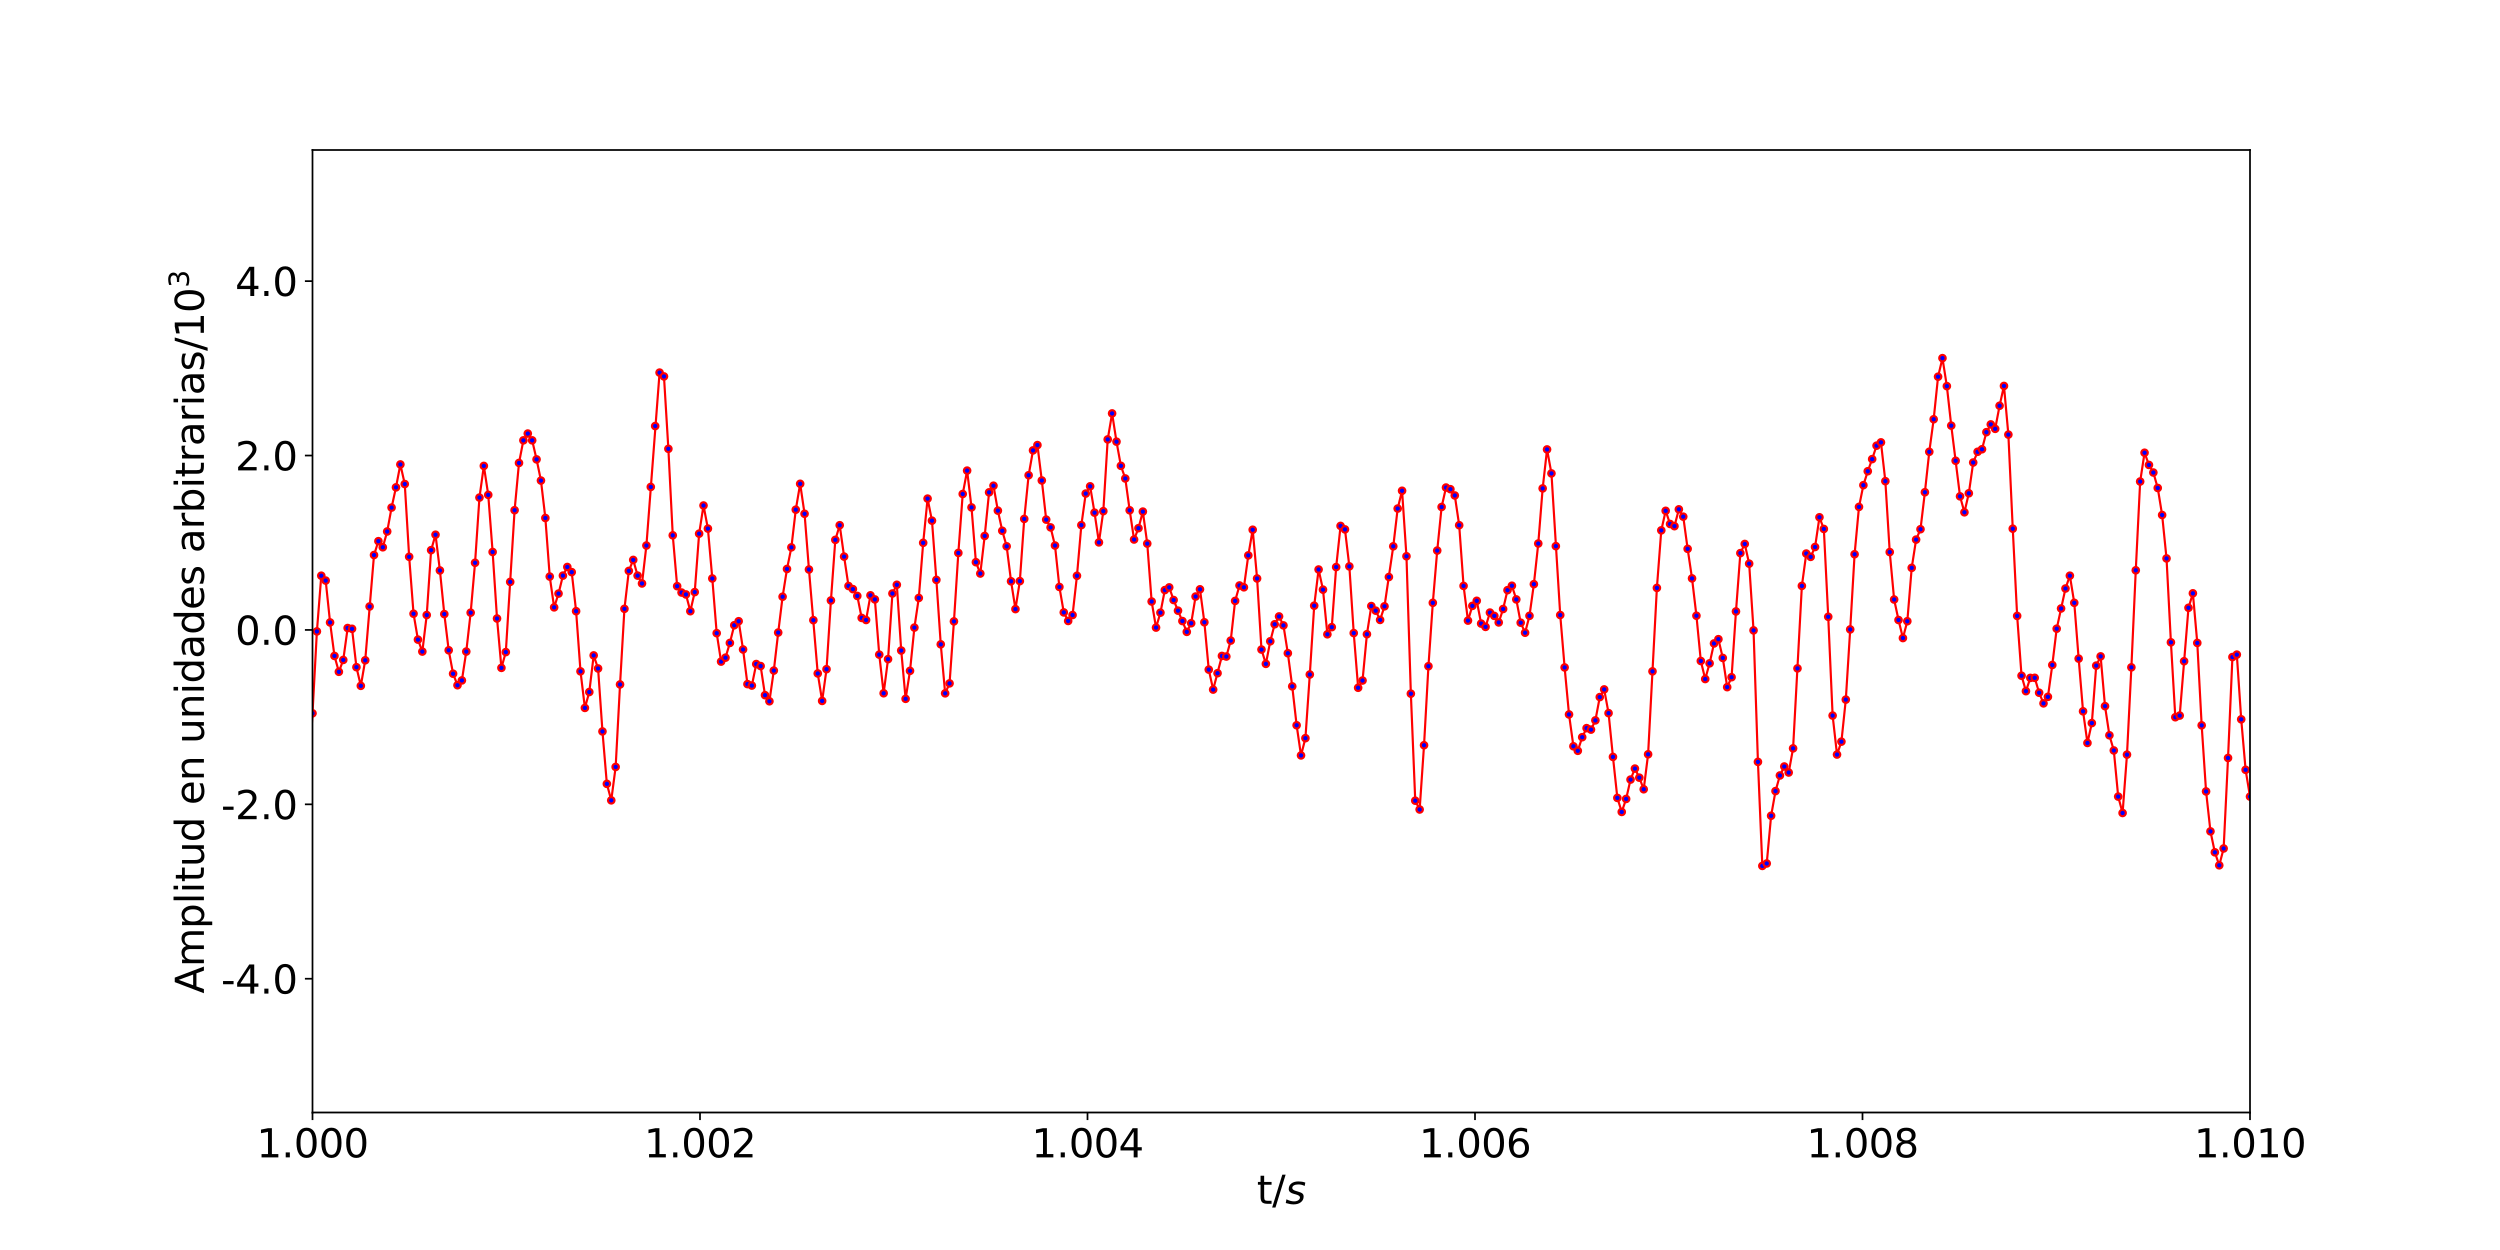 <?xml version="1.0" encoding="utf-8" standalone="no"?>
<!DOCTYPE svg PUBLIC "-//W3C//DTD SVG 1.1//EN"
  "http://www.w3.org/Graphics/SVG/1.1/DTD/svg11.dtd">
<svg xmlns:xlink="http://www.w3.org/1999/xlink" width="1152pt" height="576pt" viewBox="0 0 1152 576" xmlns="http://www.w3.org/2000/svg" version="1.1">
 <defs>
  <style type="text/css">*{stroke-linejoin: round; stroke-linecap: butt}</style>
 </defs>
 <g id="figure_1">
  <g id="patch_1">
   <path d="M 0 576 
L 1152 576 
L 1152 0 
L 0 0 
z
" style="fill: #ffffff"/>
  </g>
  <g id="axes_1">
   <g id="patch_2">
    <path d="M 144 512.64 
L 1036.8 512.64 
L 1036.8 69.12 
L 144 69.12 
z
" style="fill: #ffffff"/>
   </g>
   <g id="matplotlib.axis_1">
    <g id="xtick_1">
     <g id="line2d_1">
      <defs>
       <path id="m4d9c79e069" d="M 0 0 
L 0 3.5 
" style="stroke: #000000; stroke-width: 0.8"/>
      </defs>
      <g>
       <use xlink:href="#m4d9c79e069" x="144" y="512.64" style="stroke: #000000; stroke-width: 0.8"/>
      </g>
     </g>
     <g id="text_1">
      <!-- 1.000 -->
      <g transform="translate(118.235 533.317) scale(0.18 -0.18)">
       <defs>
        <path id="DejaVuSans-31" d="M 794 531 
L 1825 531 
L 1825 4091 
L 703 3866 
L 703 4441 
L 1819 4666 
L 2450 4666 
L 2450 531 
L 3481 531 
L 3481 0 
L 794 0 
L 794 531 
z
" transform="scale(0.016)"/>
        <path id="DejaVuSans-2e" d="M 684 794 
L 1344 794 
L 1344 0 
L 684 0 
L 684 794 
z
" transform="scale(0.016)"/>
        <path id="DejaVuSans-30" d="M 2034 4250 
Q 1547 4250 1301 3770 
Q 1056 3291 1056 2328 
Q 1056 1369 1301 889 
Q 1547 409 2034 409 
Q 2525 409 2770 889 
Q 3016 1369 3016 2328 
Q 3016 3291 2770 3770 
Q 2525 4250 2034 4250 
z
M 2034 4750 
Q 2819 4750 3233 4129 
Q 3647 3509 3647 2328 
Q 3647 1150 3233 529 
Q 2819 -91 2034 -91 
Q 1250 -91 836 529 
Q 422 1150 422 2328 
Q 422 3509 836 4129 
Q 1250 4750 2034 4750 
z
" transform="scale(0.016)"/>
       </defs>
       <use xlink:href="#DejaVuSans-31"/>
       <use xlink:href="#DejaVuSans-2e" x="63.623"/>
       <use xlink:href="#DejaVuSans-30" x="95.41"/>
       <use xlink:href="#DejaVuSans-30" x="159.033"/>
       <use xlink:href="#DejaVuSans-30" x="222.656"/>
      </g>
     </g>
    </g>
    <g id="xtick_2">
     <g id="line2d_2">
      <g>
       <use xlink:href="#m4d9c79e069" x="322.56" y="512.64" style="stroke: #000000; stroke-width: 0.8"/>
      </g>
     </g>
     <g id="text_2">
      <!-- 1.002 -->
      <g transform="translate(296.795 533.317) scale(0.18 -0.18)">
       <defs>
        <path id="DejaVuSans-32" d="M 1228 531 
L 3431 531 
L 3431 0 
L 469 0 
L 469 531 
Q 828 903 1448 1529 
Q 2069 2156 2228 2338 
Q 2531 2678 2651 2914 
Q 2772 3150 2772 3378 
Q 2772 3750 2511 3984 
Q 2250 4219 1831 4219 
Q 1534 4219 1204 4116 
Q 875 4013 500 3803 
L 500 4441 
Q 881 4594 1212 4672 
Q 1544 4750 1819 4750 
Q 2544 4750 2975 4387 
Q 3406 4025 3406 3419 
Q 3406 3131 3298 2873 
Q 3191 2616 2906 2266 
Q 2828 2175 2409 1742 
Q 1991 1309 1228 531 
z
" transform="scale(0.016)"/>
       </defs>
       <use xlink:href="#DejaVuSans-31"/>
       <use xlink:href="#DejaVuSans-2e" x="63.623"/>
       <use xlink:href="#DejaVuSans-30" x="95.41"/>
       <use xlink:href="#DejaVuSans-30" x="159.033"/>
       <use xlink:href="#DejaVuSans-32" x="222.656"/>
      </g>
     </g>
    </g>
    <g id="xtick_3">
     <g id="line2d_3">
      <g>
       <use xlink:href="#m4d9c79e069" x="501.12" y="512.64" style="stroke: #000000; stroke-width: 0.8"/>
      </g>
     </g>
     <g id="text_3">
      <!-- 1.004 -->
      <g transform="translate(475.355 533.317) scale(0.18 -0.18)">
       <defs>
        <path id="DejaVuSans-34" d="M 2419 4116 
L 825 1625 
L 2419 1625 
L 2419 4116 
z
M 2253 4666 
L 3047 4666 
L 3047 1625 
L 3713 1625 
L 3713 1100 
L 3047 1100 
L 3047 0 
L 2419 0 
L 2419 1100 
L 313 1100 
L 313 1709 
L 2253 4666 
z
" transform="scale(0.016)"/>
       </defs>
       <use xlink:href="#DejaVuSans-31"/>
       <use xlink:href="#DejaVuSans-2e" x="63.623"/>
       <use xlink:href="#DejaVuSans-30" x="95.41"/>
       <use xlink:href="#DejaVuSans-30" x="159.033"/>
       <use xlink:href="#DejaVuSans-34" x="222.656"/>
      </g>
     </g>
    </g>
    <g id="xtick_4">
     <g id="line2d_4">
      <g>
       <use xlink:href="#m4d9c79e069" x="679.68" y="512.64" style="stroke: #000000; stroke-width: 0.8"/>
      </g>
     </g>
     <g id="text_4">
      <!-- 1.006 -->
      <g transform="translate(653.915 533.317) scale(0.18 -0.18)">
       <defs>
        <path id="DejaVuSans-36" d="M 2113 2584 
Q 1688 2584 1439 2293 
Q 1191 2003 1191 1497 
Q 1191 994 1439 701 
Q 1688 409 2113 409 
Q 2538 409 2786 701 
Q 3034 994 3034 1497 
Q 3034 2003 2786 2293 
Q 2538 2584 2113 2584 
z
M 3366 4563 
L 3366 3988 
Q 3128 4100 2886 4159 
Q 2644 4219 2406 4219 
Q 1781 4219 1451 3797 
Q 1122 3375 1075 2522 
Q 1259 2794 1537 2939 
Q 1816 3084 2150 3084 
Q 2853 3084 3261 2657 
Q 3669 2231 3669 1497 
Q 3669 778 3244 343 
Q 2819 -91 2113 -91 
Q 1303 -91 875 529 
Q 447 1150 447 2328 
Q 447 3434 972 4092 
Q 1497 4750 2381 4750 
Q 2619 4750 2861 4703 
Q 3103 4656 3366 4563 
z
" transform="scale(0.016)"/>
       </defs>
       <use xlink:href="#DejaVuSans-31"/>
       <use xlink:href="#DejaVuSans-2e" x="63.623"/>
       <use xlink:href="#DejaVuSans-30" x="95.41"/>
       <use xlink:href="#DejaVuSans-30" x="159.033"/>
       <use xlink:href="#DejaVuSans-36" x="222.656"/>
      </g>
     </g>
    </g>
    <g id="xtick_5">
     <g id="line2d_5">
      <g>
       <use xlink:href="#m4d9c79e069" x="858.24" y="512.64" style="stroke: #000000; stroke-width: 0.8"/>
      </g>
     </g>
     <g id="text_5">
      <!-- 1.008 -->
      <g transform="translate(832.475 533.317) scale(0.18 -0.18)">
       <defs>
        <path id="DejaVuSans-38" d="M 2034 2216 
Q 1584 2216 1326 1975 
Q 1069 1734 1069 1313 
Q 1069 891 1326 650 
Q 1584 409 2034 409 
Q 2484 409 2743 651 
Q 3003 894 3003 1313 
Q 3003 1734 2745 1975 
Q 2488 2216 2034 2216 
z
M 1403 2484 
Q 997 2584 770 2862 
Q 544 3141 544 3541 
Q 544 4100 942 4425 
Q 1341 4750 2034 4750 
Q 2731 4750 3128 4425 
Q 3525 4100 3525 3541 
Q 3525 3141 3298 2862 
Q 3072 2584 2669 2484 
Q 3125 2378 3379 2068 
Q 3634 1759 3634 1313 
Q 3634 634 3220 271 
Q 2806 -91 2034 -91 
Q 1263 -91 848 271 
Q 434 634 434 1313 
Q 434 1759 690 2068 
Q 947 2378 1403 2484 
z
M 1172 3481 
Q 1172 3119 1398 2916 
Q 1625 2713 2034 2713 
Q 2441 2713 2670 2916 
Q 2900 3119 2900 3481 
Q 2900 3844 2670 4047 
Q 2441 4250 2034 4250 
Q 1625 4250 1398 4047 
Q 1172 3844 1172 3481 
z
" transform="scale(0.016)"/>
       </defs>
       <use xlink:href="#DejaVuSans-31"/>
       <use xlink:href="#DejaVuSans-2e" x="63.623"/>
       <use xlink:href="#DejaVuSans-30" x="95.41"/>
       <use xlink:href="#DejaVuSans-30" x="159.033"/>
       <use xlink:href="#DejaVuSans-38" x="222.656"/>
      </g>
     </g>
    </g>
    <g id="xtick_6">
     <g id="line2d_6">
      <g>
       <use xlink:href="#m4d9c79e069" x="1036.8" y="512.64" style="stroke: #000000; stroke-width: 0.8"/>
      </g>
     </g>
     <g id="text_6">
      <!-- 1.010 -->
      <g transform="translate(1011.035 533.317) scale(0.18 -0.18)">
       <use xlink:href="#DejaVuSans-31"/>
       <use xlink:href="#DejaVuSans-2e" x="63.623"/>
       <use xlink:href="#DejaVuSans-30" x="95.41"/>
       <use xlink:href="#DejaVuSans-31" x="159.033"/>
       <use xlink:href="#DejaVuSans-30" x="222.656"/>
      </g>
     </g>
    </g>
    <g id="text_7">
     <!-- t/$s$ -->
     <g transform="translate(579.15 554.738) scale(0.18 -0.18)">
      <defs>
       <path id="DejaVuSans-74" d="M 1172 4494 
L 1172 3500 
L 2356 3500 
L 2356 3053 
L 1172 3053 
L 1172 1153 
Q 1172 725 1289 603 
Q 1406 481 1766 481 
L 2356 481 
L 2356 0 
L 1766 0 
Q 1100 0 847 248 
Q 594 497 594 1153 
L 594 3053 
L 172 3053 
L 172 3500 
L 594 3500 
L 594 4494 
L 1172 4494 
z
" transform="scale(0.016)"/>
       <path id="DejaVuSans-2f" d="M 1625 4666 
L 2156 4666 
L 531 -594 
L 0 -594 
L 1625 4666 
z
" transform="scale(0.016)"/>
       <path id="DejaVuSans-Oblique-73" d="M 3200 3397 
L 3091 2853 
Q 2863 2978 2609 3040 
Q 2356 3103 2088 3103 
Q 1634 3103 1373 2948 
Q 1113 2794 1113 2528 
Q 1113 2219 1719 2053 
Q 1766 2041 1788 2034 
L 1972 1978 
Q 2547 1819 2739 1644 
Q 2931 1469 2931 1166 
Q 2931 609 2489 259 
Q 2047 -91 1331 -91 
Q 1053 -91 747 -37 
Q 441 16 72 128 
L 184 722 
Q 500 559 806 475 
Q 1113 391 1394 391 
Q 1816 391 2080 572 
Q 2344 753 2344 1031 
Q 2344 1331 1650 1516 
L 1591 1531 
L 1394 1581 
Q 956 1697 753 1886 
Q 550 2075 550 2369 
Q 550 2928 970 3256 
Q 1391 3584 2113 3584 
Q 2397 3584 2667 3537 
Q 2938 3491 3200 3397 
z
" transform="scale(0.016)"/>
      </defs>
      <use xlink:href="#DejaVuSans-74" transform="translate(0 0.094)"/>
      <use xlink:href="#DejaVuSans-2f" transform="translate(39.209 0.094)"/>
      <use xlink:href="#DejaVuSans-Oblique-73" transform="translate(72.9 0.094)"/>
     </g>
    </g>
   </g>
   <g id="matplotlib.axis_2">
    <g id="ytick_1">
     <g id="line2d_7">
      <defs>
       <path id="m4761e063d1" d="M 0 0 
L -3.5 0 
" style="stroke: #000000; stroke-width: 0.8"/>
      </defs>
      <g>
       <use xlink:href="#m4761e063d1" x="144" y="451.011" style="stroke: #000000; stroke-width: 0.8"/>
      </g>
     </g>
     <g id="text_8">
      <!-- -4.0 -->
      <g transform="translate(101.88 457.849) scale(0.18 -0.18)">
       <defs>
        <path id="DejaVuSans-2d" d="M 313 2009 
L 1997 2009 
L 1997 1497 
L 313 1497 
L 313 2009 
z
" transform="scale(0.016)"/>
       </defs>
       <use xlink:href="#DejaVuSans-2d"/>
       <use xlink:href="#DejaVuSans-34" x="36.084"/>
       <use xlink:href="#DejaVuSans-2e" x="99.707"/>
       <use xlink:href="#DejaVuSans-30" x="131.494"/>
      </g>
     </g>
    </g>
    <g id="ytick_2">
     <g id="line2d_8">
      <g>
       <use xlink:href="#m4761e063d1" x="144" y="370.644" style="stroke: #000000; stroke-width: 0.8"/>
      </g>
     </g>
     <g id="text_9">
      <!-- -2.0 -->
      <g transform="translate(101.88 377.483) scale(0.18 -0.18)">
       <use xlink:href="#DejaVuSans-2d"/>
       <use xlink:href="#DejaVuSans-32" x="36.084"/>
       <use xlink:href="#DejaVuSans-2e" x="99.707"/>
       <use xlink:href="#DejaVuSans-30" x="131.494"/>
      </g>
     </g>
    </g>
    <g id="ytick_3">
     <g id="line2d_9">
      <g>
       <use xlink:href="#m4761e063d1" x="144" y="290.277" style="stroke: #000000; stroke-width: 0.8"/>
      </g>
     </g>
     <g id="text_10">
      <!-- 0.0 -->
      <g transform="translate(108.374 297.116) scale(0.18 -0.18)">
       <use xlink:href="#DejaVuSans-30"/>
       <use xlink:href="#DejaVuSans-2e" x="63.623"/>
       <use xlink:href="#DejaVuSans-30" x="95.41"/>
      </g>
     </g>
    </g>
    <g id="ytick_4">
     <g id="line2d_10">
      <g>
       <use xlink:href="#m4761e063d1" x="144" y="209.91" style="stroke: #000000; stroke-width: 0.8"/>
      </g>
     </g>
     <g id="text_11">
      <!-- 2.0 -->
      <g transform="translate(108.374 216.749) scale(0.18 -0.18)">
       <use xlink:href="#DejaVuSans-32"/>
       <use xlink:href="#DejaVuSans-2e" x="63.623"/>
       <use xlink:href="#DejaVuSans-30" x="95.41"/>
      </g>
     </g>
    </g>
    <g id="ytick_5">
     <g id="line2d_11">
      <g>
       <use xlink:href="#m4761e063d1" x="144" y="129.544" style="stroke: #000000; stroke-width: 0.8"/>
      </g>
     </g>
     <g id="text_12">
      <!-- 4.0 -->
      <g transform="translate(108.374 136.382) scale(0.18 -0.18)">
       <use xlink:href="#DejaVuSans-34"/>
       <use xlink:href="#DejaVuSans-2e" x="63.623"/>
       <use xlink:href="#DejaVuSans-30" x="95.41"/>
      </g>
     </g>
    </g>
    <g id="text_13">
     <!-- Amplitud en unidades arbitrarias/$10^3$ -->
     <g transform="translate(94.1 457.83) rotate(-90) scale(0.18 -0.18)">
      <defs>
       <path id="DejaVuSans-41" d="M 2188 4044 
L 1331 1722 
L 3047 1722 
L 2188 4044 
z
M 1831 4666 
L 2547 4666 
L 4325 0 
L 3669 0 
L 3244 1197 
L 1141 1197 
L 716 0 
L 50 0 
L 1831 4666 
z
" transform="scale(0.016)"/>
       <path id="DejaVuSans-6d" d="M 3328 2828 
Q 3544 3216 3844 3400 
Q 4144 3584 4550 3584 
Q 5097 3584 5394 3201 
Q 5691 2819 5691 2113 
L 5691 0 
L 5113 0 
L 5113 2094 
Q 5113 2597 4934 2840 
Q 4756 3084 4391 3084 
Q 3944 3084 3684 2787 
Q 3425 2491 3425 1978 
L 3425 0 
L 2847 0 
L 2847 2094 
Q 2847 2600 2669 2842 
Q 2491 3084 2119 3084 
Q 1678 3084 1418 2786 
Q 1159 2488 1159 1978 
L 1159 0 
L 581 0 
L 581 3500 
L 1159 3500 
L 1159 2956 
Q 1356 3278 1631 3431 
Q 1906 3584 2284 3584 
Q 2666 3584 2933 3390 
Q 3200 3197 3328 2828 
z
" transform="scale(0.016)"/>
       <path id="DejaVuSans-70" d="M 1159 525 
L 1159 -1331 
L 581 -1331 
L 581 3500 
L 1159 3500 
L 1159 2969 
Q 1341 3281 1617 3432 
Q 1894 3584 2278 3584 
Q 2916 3584 3314 3078 
Q 3713 2572 3713 1747 
Q 3713 922 3314 415 
Q 2916 -91 2278 -91 
Q 1894 -91 1617 61 
Q 1341 213 1159 525 
z
M 3116 1747 
Q 3116 2381 2855 2742 
Q 2594 3103 2138 3103 
Q 1681 3103 1420 2742 
Q 1159 2381 1159 1747 
Q 1159 1113 1420 752 
Q 1681 391 2138 391 
Q 2594 391 2855 752 
Q 3116 1113 3116 1747 
z
" transform="scale(0.016)"/>
       <path id="DejaVuSans-6c" d="M 603 4863 
L 1178 4863 
L 1178 0 
L 603 0 
L 603 4863 
z
" transform="scale(0.016)"/>
       <path id="DejaVuSans-69" d="M 603 3500 
L 1178 3500 
L 1178 0 
L 603 0 
L 603 3500 
z
M 603 4863 
L 1178 4863 
L 1178 4134 
L 603 4134 
L 603 4863 
z
" transform="scale(0.016)"/>
       <path id="DejaVuSans-75" d="M 544 1381 
L 544 3500 
L 1119 3500 
L 1119 1403 
Q 1119 906 1312 657 
Q 1506 409 1894 409 
Q 2359 409 2629 706 
Q 2900 1003 2900 1516 
L 2900 3500 
L 3475 3500 
L 3475 0 
L 2900 0 
L 2900 538 
Q 2691 219 2414 64 
Q 2138 -91 1772 -91 
Q 1169 -91 856 284 
Q 544 659 544 1381 
z
M 1991 3584 
L 1991 3584 
z
" transform="scale(0.016)"/>
       <path id="DejaVuSans-64" d="M 2906 2969 
L 2906 4863 
L 3481 4863 
L 3481 0 
L 2906 0 
L 2906 525 
Q 2725 213 2448 61 
Q 2172 -91 1784 -91 
Q 1150 -91 751 415 
Q 353 922 353 1747 
Q 353 2572 751 3078 
Q 1150 3584 1784 3584 
Q 2172 3584 2448 3432 
Q 2725 3281 2906 2969 
z
M 947 1747 
Q 947 1113 1208 752 
Q 1469 391 1925 391 
Q 2381 391 2643 752 
Q 2906 1113 2906 1747 
Q 2906 2381 2643 2742 
Q 2381 3103 1925 3103 
Q 1469 3103 1208 2742 
Q 947 2381 947 1747 
z
" transform="scale(0.016)"/>
       <path id="DejaVuSans-20" transform="scale(0.016)"/>
       <path id="DejaVuSans-65" d="M 3597 1894 
L 3597 1613 
L 953 1613 
Q 991 1019 1311 708 
Q 1631 397 2203 397 
Q 2534 397 2845 478 
Q 3156 559 3463 722 
L 3463 178 
Q 3153 47 2828 -22 
Q 2503 -91 2169 -91 
Q 1331 -91 842 396 
Q 353 884 353 1716 
Q 353 2575 817 3079 
Q 1281 3584 2069 3584 
Q 2775 3584 3186 3129 
Q 3597 2675 3597 1894 
z
M 3022 2063 
Q 3016 2534 2758 2815 
Q 2500 3097 2075 3097 
Q 1594 3097 1305 2825 
Q 1016 2553 972 2059 
L 3022 2063 
z
" transform="scale(0.016)"/>
       <path id="DejaVuSans-6e" d="M 3513 2113 
L 3513 0 
L 2938 0 
L 2938 2094 
Q 2938 2591 2744 2837 
Q 2550 3084 2163 3084 
Q 1697 3084 1428 2787 
Q 1159 2491 1159 1978 
L 1159 0 
L 581 0 
L 581 3500 
L 1159 3500 
L 1159 2956 
Q 1366 3272 1645 3428 
Q 1925 3584 2291 3584 
Q 2894 3584 3203 3211 
Q 3513 2838 3513 2113 
z
" transform="scale(0.016)"/>
       <path id="DejaVuSans-61" d="M 2194 1759 
Q 1497 1759 1228 1600 
Q 959 1441 959 1056 
Q 959 750 1161 570 
Q 1363 391 1709 391 
Q 2188 391 2477 730 
Q 2766 1069 2766 1631 
L 2766 1759 
L 2194 1759 
z
M 3341 1997 
L 3341 0 
L 2766 0 
L 2766 531 
Q 2569 213 2275 61 
Q 1981 -91 1556 -91 
Q 1019 -91 701 211 
Q 384 513 384 1019 
Q 384 1609 779 1909 
Q 1175 2209 1959 2209 
L 2766 2209 
L 2766 2266 
Q 2766 2663 2505 2880 
Q 2244 3097 1772 3097 
Q 1472 3097 1187 3025 
Q 903 2953 641 2809 
L 641 3341 
Q 956 3463 1253 3523 
Q 1550 3584 1831 3584 
Q 2591 3584 2966 3190 
Q 3341 2797 3341 1997 
z
" transform="scale(0.016)"/>
       <path id="DejaVuSans-73" d="M 2834 3397 
L 2834 2853 
Q 2591 2978 2328 3040 
Q 2066 3103 1784 3103 
Q 1356 3103 1142 2972 
Q 928 2841 928 2578 
Q 928 2378 1081 2264 
Q 1234 2150 1697 2047 
L 1894 2003 
Q 2506 1872 2764 1633 
Q 3022 1394 3022 966 
Q 3022 478 2636 193 
Q 2250 -91 1575 -91 
Q 1294 -91 989 -36 
Q 684 19 347 128 
L 347 722 
Q 666 556 975 473 
Q 1284 391 1588 391 
Q 1994 391 2212 530 
Q 2431 669 2431 922 
Q 2431 1156 2273 1281 
Q 2116 1406 1581 1522 
L 1381 1569 
Q 847 1681 609 1914 
Q 372 2147 372 2553 
Q 372 3047 722 3315 
Q 1072 3584 1716 3584 
Q 2034 3584 2315 3537 
Q 2597 3491 2834 3397 
z
" transform="scale(0.016)"/>
       <path id="DejaVuSans-72" d="M 2631 2963 
Q 2534 3019 2420 3045 
Q 2306 3072 2169 3072 
Q 1681 3072 1420 2755 
Q 1159 2438 1159 1844 
L 1159 0 
L 581 0 
L 581 3500 
L 1159 3500 
L 1159 2956 
Q 1341 3275 1631 3429 
Q 1922 3584 2338 3584 
Q 2397 3584 2469 3576 
Q 2541 3569 2628 3553 
L 2631 2963 
z
" transform="scale(0.016)"/>
       <path id="DejaVuSans-62" d="M 3116 1747 
Q 3116 2381 2855 2742 
Q 2594 3103 2138 3103 
Q 1681 3103 1420 2742 
Q 1159 2381 1159 1747 
Q 1159 1113 1420 752 
Q 1681 391 2138 391 
Q 2594 391 2855 752 
Q 3116 1113 3116 1747 
z
M 1159 2969 
Q 1341 3281 1617 3432 
Q 1894 3584 2278 3584 
Q 2916 3584 3314 3078 
Q 3713 2572 3713 1747 
Q 3713 922 3314 415 
Q 2916 -91 2278 -91 
Q 1894 -91 1617 61 
Q 1341 213 1159 525 
L 1159 0 
L 581 0 
L 581 4863 
L 1159 4863 
L 1159 2969 
z
" transform="scale(0.016)"/>
       <path id="DejaVuSans-33" d="M 2597 2516 
Q 3050 2419 3304 2112 
Q 3559 1806 3559 1356 
Q 3559 666 3084 287 
Q 2609 -91 1734 -91 
Q 1441 -91 1130 -33 
Q 819 25 488 141 
L 488 750 
Q 750 597 1062 519 
Q 1375 441 1716 441 
Q 2309 441 2620 675 
Q 2931 909 2931 1356 
Q 2931 1769 2642 2001 
Q 2353 2234 1838 2234 
L 1294 2234 
L 1294 2753 
L 1863 2753 
Q 2328 2753 2575 2939 
Q 2822 3125 2822 3475 
Q 2822 3834 2567 4026 
Q 2313 4219 1838 4219 
Q 1578 4219 1281 4162 
Q 984 4106 628 3988 
L 628 4550 
Q 988 4650 1302 4700 
Q 1616 4750 1894 4750 
Q 2613 4750 3031 4423 
Q 3450 4097 3450 3541 
Q 3450 3153 3228 2886 
Q 3006 2619 2597 2516 
z
" transform="scale(0.016)"/>
      </defs>
      <use xlink:href="#DejaVuSans-41" transform="translate(0 0.766)"/>
      <use xlink:href="#DejaVuSans-6d" transform="translate(68.408 0.766)"/>
      <use xlink:href="#DejaVuSans-70" transform="translate(165.82 0.766)"/>
      <use xlink:href="#DejaVuSans-6c" transform="translate(229.297 0.766)"/>
      <use xlink:href="#DejaVuSans-69" transform="translate(257.08 0.766)"/>
      <use xlink:href="#DejaVuSans-74" transform="translate(284.863 0.766)"/>
      <use xlink:href="#DejaVuSans-75" transform="translate(324.072 0.766)"/>
      <use xlink:href="#DejaVuSans-64" transform="translate(387.451 0.766)"/>
      <use xlink:href="#DejaVuSans-20" transform="translate(450.928 0.766)"/>
      <use xlink:href="#DejaVuSans-65" transform="translate(482.715 0.766)"/>
      <use xlink:href="#DejaVuSans-6e" transform="translate(544.238 0.766)"/>
      <use xlink:href="#DejaVuSans-20" transform="translate(607.617 0.766)"/>
      <use xlink:href="#DejaVuSans-75" transform="translate(639.404 0.766)"/>
      <use xlink:href="#DejaVuSans-6e" transform="translate(702.783 0.766)"/>
      <use xlink:href="#DejaVuSans-69" transform="translate(766.162 0.766)"/>
      <use xlink:href="#DejaVuSans-64" transform="translate(793.945 0.766)"/>
      <use xlink:href="#DejaVuSans-61" transform="translate(857.422 0.766)"/>
      <use xlink:href="#DejaVuSans-64" transform="translate(918.701 0.766)"/>
      <use xlink:href="#DejaVuSans-65" transform="translate(982.178 0.766)"/>
      <use xlink:href="#DejaVuSans-73" transform="translate(1043.701 0.766)"/>
      <use xlink:href="#DejaVuSans-20" transform="translate(1095.801 0.766)"/>
      <use xlink:href="#DejaVuSans-61" transform="translate(1127.588 0.766)"/>
      <use xlink:href="#DejaVuSans-72" transform="translate(1188.867 0.766)"/>
      <use xlink:href="#DejaVuSans-62" transform="translate(1229.98 0.766)"/>
      <use xlink:href="#DejaVuSans-69" transform="translate(1293.457 0.766)"/>
      <use xlink:href="#DejaVuSans-74" transform="translate(1321.24 0.766)"/>
      <use xlink:href="#DejaVuSans-72" transform="translate(1360.449 0.766)"/>
      <use xlink:href="#DejaVuSans-61" transform="translate(1401.562 0.766)"/>
      <use xlink:href="#DejaVuSans-72" transform="translate(1462.842 0.766)"/>
      <use xlink:href="#DejaVuSans-69" transform="translate(1503.955 0.766)"/>
      <use xlink:href="#DejaVuSans-61" transform="translate(1531.738 0.766)"/>
      <use xlink:href="#DejaVuSans-73" transform="translate(1593.018 0.766)"/>
      <use xlink:href="#DejaVuSans-2f" transform="translate(1645.117 0.766)"/>
      <use xlink:href="#DejaVuSans-31" transform="translate(1678.809 0.766)"/>
      <use xlink:href="#DejaVuSans-30" transform="translate(1742.432 0.766)"/>
      <use xlink:href="#DejaVuSans-33" transform="translate(1807.012 39.047) scale(0.7)"/>
     </g>
    </g>
   </g>
   <g id="line2d_12">
    <path d="M 141.976 363.009 
L 144 328.693 
L 146.024 290.96 
L 148.049 265.283 
L 150.073 267.533 
L 152.098 286.821 
L 154.122 302.252 
L 156.147 309.565 
L 158.171 304.1 
L 160.196 289.393 
L 162.22 289.755 
L 164.245 307.436 
L 166.269 316.035 
L 168.294 304.261 
L 172.343 255.76 
L 174.367 249.371 
L 176.392 252.183 
L 178.416 244.91 
L 180.441 233.9 
L 182.465 224.577 
L 184.49 214.009 
L 186.514 223.05 
L 188.539 256.563 
L 190.563 282.803 
L 192.588 294.738 
L 194.612 300.243 
L 196.637 283.406 
L 198.661 253.509 
L 200.686 246.397 
L 202.71 262.872 
L 204.735 282.964 
L 206.759 299.64 
L 208.784 310.449 
L 210.808 315.754 
L 212.833 313.543 
L 214.857 300.243 
L 216.882 282.321 
L 218.906 259.336 
L 220.931 229.279 
L 222.955 214.692 
L 224.98 228.033 
L 227.004 254.353 
L 229.029 285.013 
L 231.053 307.757 
L 233.078 300.484 
L 237.127 235.105 
L 239.151 213.326 
L 241.176 202.919 
L 243.2 199.784 
L 245.224 202.919 
L 247.249 211.679 
L 249.273 221.443 
L 251.298 238.682 
L 253.322 265.685 
L 255.347 279.87 
L 257.371 273.521 
L 259.396 265.243 
L 261.42 261.265 
L 263.445 263.636 
L 265.469 281.638 
L 267.494 309.364 
L 269.518 326.201 
L 271.543 318.888 
L 273.567 302.011 
L 275.592 308.038 
L 277.616 337.051 
L 279.641 361.201 
L 281.665 368.796 
L 283.69 353.405 
L 285.714 315.392 
L 287.739 280.553 
L 289.763 263.073 
L 291.788 258.01 
L 293.812 265.243 
L 295.837 268.86 
L 297.861 251.38 
L 303.935 171.696 
L 305.959 173.464 
L 307.984 206.816 
L 310.008 246.678 
L 312.033 270.105 
L 314.057 273.039 
L 316.082 273.923 
L 318.106 281.638 
L 320.131 272.838 
L 322.155 245.915 
L 324.18 232.936 
L 326.204 243.584 
L 328.229 266.569 
L 330.253 291.764 
L 332.278 304.864 
L 334.302 303.056 
L 336.327 296.265 
L 338.351 288.107 
L 340.376 286.259 
L 342.4 299.278 
L 344.424 315.231 
L 346.449 315.914 
L 348.473 305.989 
L 350.498 306.913 
L 352.522 320.334 
L 354.547 323.147 
L 356.571 309.003 
L 358.596 291.483 
L 360.62 274.967 
L 362.645 262.189 
L 364.669 252.224 
L 366.694 234.864 
L 368.718 222.93 
L 370.743 236.753 
L 372.767 262.43 
L 376.816 310.329 
L 378.841 322.987 
L 380.865 308.36 
L 382.89 276.695 
L 384.914 248.768 
L 386.939 242.017 
L 388.963 256.483 
L 390.988 270.025 
L 393.012 271.471 
L 395.037 274.606 
L 397.061 284.732 
L 399.086 285.696 
L 401.11 274.324 
L 403.135 276.213 
L 405.159 301.649 
L 407.184 319.45 
L 409.208 303.739 
L 411.233 273.481 
L 413.257 269.462 
L 415.282 299.761 
L 417.306 322.022 
L 419.331 309.123 
L 421.355 289.192 
L 423.38 275.53 
L 425.404 250.134 
L 427.429 229.761 
L 429.453 239.927 
L 431.478 267.212 
L 433.502 296.908 
L 435.527 319.491 
L 437.551 314.91 
L 439.576 286.339 
L 441.6 254.795 
L 443.624 227.631 
L 445.649 216.862 
L 447.673 233.82 
L 449.698 259.055 
L 451.722 264.279 
L 453.747 246.96 
L 455.771 226.868 
L 457.796 223.814 
L 459.82 235.306 
L 461.845 244.589 
L 463.869 251.741 
L 465.894 267.855 
L 467.918 280.673 
L 469.943 267.775 
L 471.967 239.124 
L 473.992 218.992 
L 476.016 207.54 
L 478.041 205.088 
L 480.065 221.403 
L 482.09 239.445 
L 484.114 243.022 
L 486.139 251.38 
L 488.163 270.467 
L 490.188 282.2 
L 492.212 286.138 
L 494.237 283.406 
L 496.261 265.323 
L 498.286 241.977 
L 500.31 227.43 
L 502.335 224.095 
L 504.359 236.231 
L 506.384 249.933 
L 508.408 235.547 
L 510.433 202.477 
L 512.457 190.502 
L 514.482 203.521 
L 516.506 214.652 
L 518.531 220.479 
L 520.555 235.146 
L 522.58 248.607 
L 524.604 243.383 
L 526.629 235.748 
L 528.653 250.496 
L 530.678 277.177 
L 532.702 289.192 
L 534.727 282.321 
L 536.751 271.913 
L 538.776 270.668 
L 540.8 276.494 
L 546.873 291.161 
L 548.898 287.183 
L 550.922 274.887 
L 552.947 271.552 
L 554.971 286.741 
L 556.996 308.561 
L 559.02 317.763 
L 563.069 302.252 
L 565.094 302.533 
L 567.118 295.18 
L 569.143 276.896 
L 571.167 269.784 
L 573.192 270.628 
L 575.216 255.92 
L 577.241 244.107 
L 579.265 266.569 
L 581.29 299.319 
L 583.314 305.909 
L 585.339 295.501 
L 587.363 287.665 
L 589.388 284.049 
L 591.412 288.188 
L 593.437 301.006 
L 595.461 316.276 
L 597.486 334.198 
L 599.51 348.101 
L 601.535 340.145 
L 603.559 310.811 
L 605.584 279.106 
L 607.608 262.43 
L 609.633 271.713 
L 611.657 292.286 
L 613.682 288.991 
L 615.706 261.305 
L 617.731 242.338 
L 619.755 243.946 
L 621.78 260.984 
L 623.804 291.724 
L 625.829 316.919 
L 627.853 313.584 
L 629.878 292.246 
L 631.902 279.267 
L 633.927 281.397 
L 635.951 285.656 
L 637.976 279.388 
L 642.024 251.741 
L 644.049 234.342 
L 646.073 226.145 
L 648.098 256.322 
L 650.122 319.651 
L 652.147 368.956 
L 654.171 373.015 
L 656.196 343.4 
L 658.22 306.994 
L 660.245 277.78 
L 662.269 253.71 
L 664.294 233.619 
L 666.318 224.658 
L 668.343 225.421 
L 670.367 228.314 
L 672.392 242.017 
L 674.416 269.985 
L 676.441 285.978 
L 678.465 279.187 
L 680.49 276.856 
L 682.514 287.344 
L 684.539 288.871 
L 686.563 282.281 
L 688.588 283.808 
L 690.612 286.821 
L 692.637 280.633 
L 694.661 271.954 
L 696.686 269.904 
L 698.71 276.213 
L 700.735 286.942 
L 702.759 291.563 
L 704.784 283.768 
L 706.808 269.181 
L 708.833 250.456 
L 710.857 225.06 
L 712.882 207.098 
L 714.906 218.148 
L 718.955 283.406 
L 720.98 307.556 
L 723.004 329.215 
L 725.029 343.882 
L 727.053 345.971 
L 729.078 339.703 
L 731.102 335.524 
L 733.127 336.207 
L 735.151 331.947 
L 737.176 321.218 
L 739.2 317.682 
L 741.224 328.612 
L 743.249 348.784 
L 745.273 367.67 
L 747.298 374.14 
L 749.322 368.153 
L 751.347 359.232 
L 753.371 354.169 
L 755.396 358.348 
L 757.42 363.692 
L 759.445 347.579 
L 763.494 270.909 
L 765.518 244.388 
L 767.543 235.387 
L 769.567 241.454 
L 771.592 242.459 
L 773.616 234.704 
L 775.641 238.079 
L 777.665 252.907 
L 779.69 266.529 
L 781.714 283.727 
L 783.739 304.583 
L 785.763 312.9 
L 787.788 305.667 
L 789.812 296.506 
L 791.837 294.537 
L 793.861 303.176 
L 795.886 316.638 
L 797.91 312.057 
L 799.935 281.758 
L 801.959 254.876 
L 803.984 250.656 
L 806.008 259.738 
L 808.033 290.478 
L 810.057 351.075 
L 812.082 399.013 
L 814.106 397.888 
L 816.131 375.908 
L 818.155 364.536 
L 820.18 357.343 
L 822.204 353.204 
L 824.229 355.977 
L 826.253 344.846 
L 830.302 269.985 
L 832.327 255.077 
L 834.351 256.604 
L 836.376 252.063 
L 838.4 238.36 
L 840.424 243.745 
L 842.449 284.21 
L 844.473 329.737 
L 846.498 347.699 
L 848.522 341.752 
L 850.547 322.384 
L 852.571 290.036 
L 854.596 255.398 
L 856.62 233.579 
L 858.645 223.573 
L 860.669 217.144 
L 862.694 211.558 
L 864.718 205.37 
L 866.743 203.843 
L 868.767 221.724 
L 870.792 254.393 
L 872.816 276.253 
L 874.841 285.696 
L 876.865 294.014 
L 878.89 286.259 
L 880.914 261.667 
L 882.939 248.647 
L 884.963 243.865 
L 886.988 226.828 
L 889.012 208.183 
L 891.037 193.194 
L 893.061 173.585 
L 895.086 165.026 
L 897.11 177.925 
L 899.135 196.128 
L 903.184 228.716 
L 905.208 236.07 
L 907.233 227.31 
L 909.257 213.125 
L 911.282 208.183 
L 913.306 207.017 
L 915.331 199.141 
L 917.355 195.565 
L 919.38 197.614 
L 921.404 186.966 
L 923.429 177.844 
L 925.453 200.266 
L 927.478 243.624 
L 929.502 283.808 
L 931.527 311.374 
L 933.551 318.486 
L 935.576 312.378 
L 937.6 312.338 
L 939.624 319.209 
L 941.649 324.112 
L 943.673 321.098 
L 945.698 306.431 
L 947.722 289.715 
L 951.771 271.19 
L 953.796 265.283 
L 955.82 277.78 
L 957.845 303.498 
L 959.869 327.768 
L 961.894 342.355 
L 963.918 333.193 
L 965.943 306.712 
L 967.967 302.453 
L 969.992 325.398 
L 972.016 338.819 
L 974.041 345.811 
L 976.065 367.068 
L 978.09 374.622 
L 980.114 347.739 
L 982.139 307.516 
L 984.163 262.792 
L 986.188 221.885 
L 988.212 208.625 
L 990.237 214.25 
L 992.261 217.746 
L 994.286 224.859 
L 996.31 237.316 
L 998.335 257.327 
L 1000.359 295.983 
L 1002.384 330.501 
L 1004.408 329.737 
L 1008.457 280.071 
L 1010.482 273.4 
L 1012.506 296.265 
L 1014.531 334.238 
L 1016.555 364.697 
L 1018.58 383.101 
L 1020.604 392.745 
L 1022.629 398.732 
L 1024.653 390.977 
L 1026.678 349.266 
L 1028.702 302.774 
L 1030.727 301.649 
L 1032.751 331.465 
L 1034.776 354.731 
L 1036.8 367.068 
L 1038.824 357.263 
L 1038.824 357.263 
" clip-path="url(#p7ac1e9db67)" style="fill: none; stroke: #ff0000; stroke-linecap: square"/>
    <defs>
     <path id="m646ddafdbf" d="M 0 1.5 
C 0.398 1.5 0.779 1.342 1.061 1.061 
C 1.342 0.779 1.5 0.398 1.5 0 
C 1.5 -0.398 1.342 -0.779 1.061 -1.061 
C 0.779 -1.342 0.398 -1.5 0 -1.5 
C -0.398 -1.5 -0.779 -1.342 -1.061 -1.061 
C -1.342 -0.779 -1.5 -0.398 -1.5 0 
C -1.5 0.398 -1.342 0.779 -1.061 1.061 
C -0.779 1.342 -0.398 1.5 0 1.5 
z
" style="stroke: #ff0000"/>
    </defs>
    <g clip-path="url(#p7ac1e9db67)">
     <use xlink:href="#m646ddafdbf" x="141.976" y="363.009" style="fill: #0000ff; stroke: #ff0000"/>
     <use xlink:href="#m646ddafdbf" x="144" y="328.693" style="fill: #0000ff; stroke: #ff0000"/>
     <use xlink:href="#m646ddafdbf" x="146.024" y="290.96" style="fill: #0000ff; stroke: #ff0000"/>
     <use xlink:href="#m646ddafdbf" x="148.049" y="265.283" style="fill: #0000ff; stroke: #ff0000"/>
     <use xlink:href="#m646ddafdbf" x="150.073" y="267.533" style="fill: #0000ff; stroke: #ff0000"/>
     <use xlink:href="#m646ddafdbf" x="152.098" y="286.821" style="fill: #0000ff; stroke: #ff0000"/>
     <use xlink:href="#m646ddafdbf" x="154.122" y="302.252" style="fill: #0000ff; stroke: #ff0000"/>
     <use xlink:href="#m646ddafdbf" x="156.147" y="309.565" style="fill: #0000ff; stroke: #ff0000"/>
     <use xlink:href="#m646ddafdbf" x="158.171" y="304.1" style="fill: #0000ff; stroke: #ff0000"/>
     <use xlink:href="#m646ddafdbf" x="160.196" y="289.393" style="fill: #0000ff; stroke: #ff0000"/>
     <use xlink:href="#m646ddafdbf" x="162.22" y="289.755" style="fill: #0000ff; stroke: #ff0000"/>
     <use xlink:href="#m646ddafdbf" x="164.245" y="307.436" style="fill: #0000ff; stroke: #ff0000"/>
     <use xlink:href="#m646ddafdbf" x="166.269" y="316.035" style="fill: #0000ff; stroke: #ff0000"/>
     <use xlink:href="#m646ddafdbf" x="168.294" y="304.261" style="fill: #0000ff; stroke: #ff0000"/>
     <use xlink:href="#m646ddafdbf" x="170.318" y="279.468" style="fill: #0000ff; stroke: #ff0000"/>
     <use xlink:href="#m646ddafdbf" x="172.343" y="255.76" style="fill: #0000ff; stroke: #ff0000"/>
     <use xlink:href="#m646ddafdbf" x="174.367" y="249.371" style="fill: #0000ff; stroke: #ff0000"/>
     <use xlink:href="#m646ddafdbf" x="176.392" y="252.183" style="fill: #0000ff; stroke: #ff0000"/>
     <use xlink:href="#m646ddafdbf" x="178.416" y="244.91" style="fill: #0000ff; stroke: #ff0000"/>
     <use xlink:href="#m646ddafdbf" x="180.441" y="233.9" style="fill: #0000ff; stroke: #ff0000"/>
     <use xlink:href="#m646ddafdbf" x="182.465" y="224.577" style="fill: #0000ff; stroke: #ff0000"/>
     <use xlink:href="#m646ddafdbf" x="184.49" y="214.009" style="fill: #0000ff; stroke: #ff0000"/>
     <use xlink:href="#m646ddafdbf" x="186.514" y="223.05" style="fill: #0000ff; stroke: #ff0000"/>
     <use xlink:href="#m646ddafdbf" x="188.539" y="256.563" style="fill: #0000ff; stroke: #ff0000"/>
     <use xlink:href="#m646ddafdbf" x="190.563" y="282.803" style="fill: #0000ff; stroke: #ff0000"/>
     <use xlink:href="#m646ddafdbf" x="192.588" y="294.738" style="fill: #0000ff; stroke: #ff0000"/>
     <use xlink:href="#m646ddafdbf" x="194.612" y="300.243" style="fill: #0000ff; stroke: #ff0000"/>
     <use xlink:href="#m646ddafdbf" x="196.637" y="283.406" style="fill: #0000ff; stroke: #ff0000"/>
     <use xlink:href="#m646ddafdbf" x="198.661" y="253.509" style="fill: #0000ff; stroke: #ff0000"/>
     <use xlink:href="#m646ddafdbf" x="200.686" y="246.397" style="fill: #0000ff; stroke: #ff0000"/>
     <use xlink:href="#m646ddafdbf" x="202.71" y="262.872" style="fill: #0000ff; stroke: #ff0000"/>
     <use xlink:href="#m646ddafdbf" x="204.735" y="282.964" style="fill: #0000ff; stroke: #ff0000"/>
     <use xlink:href="#m646ddafdbf" x="206.759" y="299.64" style="fill: #0000ff; stroke: #ff0000"/>
     <use xlink:href="#m646ddafdbf" x="208.784" y="310.449" style="fill: #0000ff; stroke: #ff0000"/>
     <use xlink:href="#m646ddafdbf" x="210.808" y="315.754" style="fill: #0000ff; stroke: #ff0000"/>
     <use xlink:href="#m646ddafdbf" x="212.833" y="313.543" style="fill: #0000ff; stroke: #ff0000"/>
     <use xlink:href="#m646ddafdbf" x="214.857" y="300.243" style="fill: #0000ff; stroke: #ff0000"/>
     <use xlink:href="#m646ddafdbf" x="216.882" y="282.321" style="fill: #0000ff; stroke: #ff0000"/>
     <use xlink:href="#m646ddafdbf" x="218.906" y="259.336" style="fill: #0000ff; stroke: #ff0000"/>
     <use xlink:href="#m646ddafdbf" x="220.931" y="229.279" style="fill: #0000ff; stroke: #ff0000"/>
     <use xlink:href="#m646ddafdbf" x="222.955" y="214.692" style="fill: #0000ff; stroke: #ff0000"/>
     <use xlink:href="#m646ddafdbf" x="224.98" y="228.033" style="fill: #0000ff; stroke: #ff0000"/>
     <use xlink:href="#m646ddafdbf" x="227.004" y="254.353" style="fill: #0000ff; stroke: #ff0000"/>
     <use xlink:href="#m646ddafdbf" x="229.029" y="285.013" style="fill: #0000ff; stroke: #ff0000"/>
     <use xlink:href="#m646ddafdbf" x="231.053" y="307.757" style="fill: #0000ff; stroke: #ff0000"/>
     <use xlink:href="#m646ddafdbf" x="233.078" y="300.484" style="fill: #0000ff; stroke: #ff0000"/>
     <use xlink:href="#m646ddafdbf" x="235.102" y="268.136" style="fill: #0000ff; stroke: #ff0000"/>
     <use xlink:href="#m646ddafdbf" x="237.127" y="235.105" style="fill: #0000ff; stroke: #ff0000"/>
     <use xlink:href="#m646ddafdbf" x="239.151" y="213.326" style="fill: #0000ff; stroke: #ff0000"/>
     <use xlink:href="#m646ddafdbf" x="241.176" y="202.919" style="fill: #0000ff; stroke: #ff0000"/>
     <use xlink:href="#m646ddafdbf" x="243.2" y="199.784" style="fill: #0000ff; stroke: #ff0000"/>
     <use xlink:href="#m646ddafdbf" x="245.224" y="202.919" style="fill: #0000ff; stroke: #ff0000"/>
     <use xlink:href="#m646ddafdbf" x="247.249" y="211.679" style="fill: #0000ff; stroke: #ff0000"/>
     <use xlink:href="#m646ddafdbf" x="249.273" y="221.443" style="fill: #0000ff; stroke: #ff0000"/>
     <use xlink:href="#m646ddafdbf" x="251.298" y="238.682" style="fill: #0000ff; stroke: #ff0000"/>
     <use xlink:href="#m646ddafdbf" x="253.322" y="265.685" style="fill: #0000ff; stroke: #ff0000"/>
     <use xlink:href="#m646ddafdbf" x="255.347" y="279.87" style="fill: #0000ff; stroke: #ff0000"/>
     <use xlink:href="#m646ddafdbf" x="257.371" y="273.521" style="fill: #0000ff; stroke: #ff0000"/>
     <use xlink:href="#m646ddafdbf" x="259.396" y="265.243" style="fill: #0000ff; stroke: #ff0000"/>
     <use xlink:href="#m646ddafdbf" x="261.42" y="261.265" style="fill: #0000ff; stroke: #ff0000"/>
     <use xlink:href="#m646ddafdbf" x="263.445" y="263.636" style="fill: #0000ff; stroke: #ff0000"/>
     <use xlink:href="#m646ddafdbf" x="265.469" y="281.638" style="fill: #0000ff; stroke: #ff0000"/>
     <use xlink:href="#m646ddafdbf" x="267.494" y="309.364" style="fill: #0000ff; stroke: #ff0000"/>
     <use xlink:href="#m646ddafdbf" x="269.518" y="326.201" style="fill: #0000ff; stroke: #ff0000"/>
     <use xlink:href="#m646ddafdbf" x="271.543" y="318.888" style="fill: #0000ff; stroke: #ff0000"/>
     <use xlink:href="#m646ddafdbf" x="273.567" y="302.011" style="fill: #0000ff; stroke: #ff0000"/>
     <use xlink:href="#m646ddafdbf" x="275.592" y="308.038" style="fill: #0000ff; stroke: #ff0000"/>
     <use xlink:href="#m646ddafdbf" x="277.616" y="337.051" style="fill: #0000ff; stroke: #ff0000"/>
     <use xlink:href="#m646ddafdbf" x="279.641" y="361.201" style="fill: #0000ff; stroke: #ff0000"/>
     <use xlink:href="#m646ddafdbf" x="281.665" y="368.796" style="fill: #0000ff; stroke: #ff0000"/>
     <use xlink:href="#m646ddafdbf" x="283.69" y="353.405" style="fill: #0000ff; stroke: #ff0000"/>
     <use xlink:href="#m646ddafdbf" x="285.714" y="315.392" style="fill: #0000ff; stroke: #ff0000"/>
     <use xlink:href="#m646ddafdbf" x="287.739" y="280.553" style="fill: #0000ff; stroke: #ff0000"/>
     <use xlink:href="#m646ddafdbf" x="289.763" y="263.073" style="fill: #0000ff; stroke: #ff0000"/>
     <use xlink:href="#m646ddafdbf" x="291.788" y="258.01" style="fill: #0000ff; stroke: #ff0000"/>
     <use xlink:href="#m646ddafdbf" x="293.812" y="265.243" style="fill: #0000ff; stroke: #ff0000"/>
     <use xlink:href="#m646ddafdbf" x="295.837" y="268.86" style="fill: #0000ff; stroke: #ff0000"/>
     <use xlink:href="#m646ddafdbf" x="297.861" y="251.38" style="fill: #0000ff; stroke: #ff0000"/>
     <use xlink:href="#m646ddafdbf" x="299.886" y="224.377" style="fill: #0000ff; stroke: #ff0000"/>
     <use xlink:href="#m646ddafdbf" x="301.91" y="196.329" style="fill: #0000ff; stroke: #ff0000"/>
     <use xlink:href="#m646ddafdbf" x="303.935" y="171.696" style="fill: #0000ff; stroke: #ff0000"/>
     <use xlink:href="#m646ddafdbf" x="305.959" y="173.464" style="fill: #0000ff; stroke: #ff0000"/>
     <use xlink:href="#m646ddafdbf" x="307.984" y="206.816" style="fill: #0000ff; stroke: #ff0000"/>
     <use xlink:href="#m646ddafdbf" x="310.008" y="246.678" style="fill: #0000ff; stroke: #ff0000"/>
     <use xlink:href="#m646ddafdbf" x="312.033" y="270.105" style="fill: #0000ff; stroke: #ff0000"/>
     <use xlink:href="#m646ddafdbf" x="314.057" y="273.039" style="fill: #0000ff; stroke: #ff0000"/>
     <use xlink:href="#m646ddafdbf" x="316.082" y="273.923" style="fill: #0000ff; stroke: #ff0000"/>
     <use xlink:href="#m646ddafdbf" x="318.106" y="281.638" style="fill: #0000ff; stroke: #ff0000"/>
     <use xlink:href="#m646ddafdbf" x="320.131" y="272.838" style="fill: #0000ff; stroke: #ff0000"/>
     <use xlink:href="#m646ddafdbf" x="322.155" y="245.915" style="fill: #0000ff; stroke: #ff0000"/>
     <use xlink:href="#m646ddafdbf" x="324.18" y="232.936" style="fill: #0000ff; stroke: #ff0000"/>
     <use xlink:href="#m646ddafdbf" x="326.204" y="243.584" style="fill: #0000ff; stroke: #ff0000"/>
     <use xlink:href="#m646ddafdbf" x="328.229" y="266.569" style="fill: #0000ff; stroke: #ff0000"/>
     <use xlink:href="#m646ddafdbf" x="330.253" y="291.764" style="fill: #0000ff; stroke: #ff0000"/>
     <use xlink:href="#m646ddafdbf" x="332.278" y="304.864" style="fill: #0000ff; stroke: #ff0000"/>
     <use xlink:href="#m646ddafdbf" x="334.302" y="303.056" style="fill: #0000ff; stroke: #ff0000"/>
     <use xlink:href="#m646ddafdbf" x="336.327" y="296.265" style="fill: #0000ff; stroke: #ff0000"/>
     <use xlink:href="#m646ddafdbf" x="338.351" y="288.107" style="fill: #0000ff; stroke: #ff0000"/>
     <use xlink:href="#m646ddafdbf" x="340.376" y="286.259" style="fill: #0000ff; stroke: #ff0000"/>
     <use xlink:href="#m646ddafdbf" x="342.4" y="299.278" style="fill: #0000ff; stroke: #ff0000"/>
     <use xlink:href="#m646ddafdbf" x="344.424" y="315.231" style="fill: #0000ff; stroke: #ff0000"/>
     <use xlink:href="#m646ddafdbf" x="346.449" y="315.914" style="fill: #0000ff; stroke: #ff0000"/>
     <use xlink:href="#m646ddafdbf" x="348.473" y="305.989" style="fill: #0000ff; stroke: #ff0000"/>
     <use xlink:href="#m646ddafdbf" x="350.498" y="306.913" style="fill: #0000ff; stroke: #ff0000"/>
     <use xlink:href="#m646ddafdbf" x="352.522" y="320.334" style="fill: #0000ff; stroke: #ff0000"/>
     <use xlink:href="#m646ddafdbf" x="354.547" y="323.147" style="fill: #0000ff; stroke: #ff0000"/>
     <use xlink:href="#m646ddafdbf" x="356.571" y="309.003" style="fill: #0000ff; stroke: #ff0000"/>
     <use xlink:href="#m646ddafdbf" x="358.596" y="291.483" style="fill: #0000ff; stroke: #ff0000"/>
     <use xlink:href="#m646ddafdbf" x="360.62" y="274.967" style="fill: #0000ff; stroke: #ff0000"/>
     <use xlink:href="#m646ddafdbf" x="362.645" y="262.189" style="fill: #0000ff; stroke: #ff0000"/>
     <use xlink:href="#m646ddafdbf" x="364.669" y="252.224" style="fill: #0000ff; stroke: #ff0000"/>
     <use xlink:href="#m646ddafdbf" x="366.694" y="234.864" style="fill: #0000ff; stroke: #ff0000"/>
     <use xlink:href="#m646ddafdbf" x="368.718" y="222.93" style="fill: #0000ff; stroke: #ff0000"/>
     <use xlink:href="#m646ddafdbf" x="370.743" y="236.753" style="fill: #0000ff; stroke: #ff0000"/>
     <use xlink:href="#m646ddafdbf" x="372.767" y="262.43" style="fill: #0000ff; stroke: #ff0000"/>
     <use xlink:href="#m646ddafdbf" x="374.792" y="285.777" style="fill: #0000ff; stroke: #ff0000"/>
     <use xlink:href="#m646ddafdbf" x="376.816" y="310.329" style="fill: #0000ff; stroke: #ff0000"/>
     <use xlink:href="#m646ddafdbf" x="378.841" y="322.987" style="fill: #0000ff; stroke: #ff0000"/>
     <use xlink:href="#m646ddafdbf" x="380.865" y="308.36" style="fill: #0000ff; stroke: #ff0000"/>
     <use xlink:href="#m646ddafdbf" x="382.89" y="276.695" style="fill: #0000ff; stroke: #ff0000"/>
     <use xlink:href="#m646ddafdbf" x="384.914" y="248.768" style="fill: #0000ff; stroke: #ff0000"/>
     <use xlink:href="#m646ddafdbf" x="386.939" y="242.017" style="fill: #0000ff; stroke: #ff0000"/>
     <use xlink:href="#m646ddafdbf" x="388.963" y="256.483" style="fill: #0000ff; stroke: #ff0000"/>
     <use xlink:href="#m646ddafdbf" x="390.988" y="270.025" style="fill: #0000ff; stroke: #ff0000"/>
     <use xlink:href="#m646ddafdbf" x="393.012" y="271.471" style="fill: #0000ff; stroke: #ff0000"/>
     <use xlink:href="#m646ddafdbf" x="395.037" y="274.606" style="fill: #0000ff; stroke: #ff0000"/>
     <use xlink:href="#m646ddafdbf" x="397.061" y="284.732" style="fill: #0000ff; stroke: #ff0000"/>
     <use xlink:href="#m646ddafdbf" x="399.086" y="285.696" style="fill: #0000ff; stroke: #ff0000"/>
     <use xlink:href="#m646ddafdbf" x="401.11" y="274.324" style="fill: #0000ff; stroke: #ff0000"/>
     <use xlink:href="#m646ddafdbf" x="403.135" y="276.213" style="fill: #0000ff; stroke: #ff0000"/>
     <use xlink:href="#m646ddafdbf" x="405.159" y="301.649" style="fill: #0000ff; stroke: #ff0000"/>
     <use xlink:href="#m646ddafdbf" x="407.184" y="319.45" style="fill: #0000ff; stroke: #ff0000"/>
     <use xlink:href="#m646ddafdbf" x="409.208" y="303.739" style="fill: #0000ff; stroke: #ff0000"/>
     <use xlink:href="#m646ddafdbf" x="411.233" y="273.481" style="fill: #0000ff; stroke: #ff0000"/>
     <use xlink:href="#m646ddafdbf" x="413.257" y="269.462" style="fill: #0000ff; stroke: #ff0000"/>
     <use xlink:href="#m646ddafdbf" x="415.282" y="299.761" style="fill: #0000ff; stroke: #ff0000"/>
     <use xlink:href="#m646ddafdbf" x="417.306" y="322.022" style="fill: #0000ff; stroke: #ff0000"/>
     <use xlink:href="#m646ddafdbf" x="419.331" y="309.123" style="fill: #0000ff; stroke: #ff0000"/>
     <use xlink:href="#m646ddafdbf" x="421.355" y="289.192" style="fill: #0000ff; stroke: #ff0000"/>
     <use xlink:href="#m646ddafdbf" x="423.38" y="275.53" style="fill: #0000ff; stroke: #ff0000"/>
     <use xlink:href="#m646ddafdbf" x="425.404" y="250.134" style="fill: #0000ff; stroke: #ff0000"/>
     <use xlink:href="#m646ddafdbf" x="427.429" y="229.761" style="fill: #0000ff; stroke: #ff0000"/>
     <use xlink:href="#m646ddafdbf" x="429.453" y="239.927" style="fill: #0000ff; stroke: #ff0000"/>
     <use xlink:href="#m646ddafdbf" x="431.478" y="267.212" style="fill: #0000ff; stroke: #ff0000"/>
     <use xlink:href="#m646ddafdbf" x="433.502" y="296.908" style="fill: #0000ff; stroke: #ff0000"/>
     <use xlink:href="#m646ddafdbf" x="435.527" y="319.491" style="fill: #0000ff; stroke: #ff0000"/>
     <use xlink:href="#m646ddafdbf" x="437.551" y="314.91" style="fill: #0000ff; stroke: #ff0000"/>
     <use xlink:href="#m646ddafdbf" x="439.576" y="286.339" style="fill: #0000ff; stroke: #ff0000"/>
     <use xlink:href="#m646ddafdbf" x="441.6" y="254.795" style="fill: #0000ff; stroke: #ff0000"/>
     <use xlink:href="#m646ddafdbf" x="443.624" y="227.631" style="fill: #0000ff; stroke: #ff0000"/>
     <use xlink:href="#m646ddafdbf" x="445.649" y="216.862" style="fill: #0000ff; stroke: #ff0000"/>
     <use xlink:href="#m646ddafdbf" x="447.673" y="233.82" style="fill: #0000ff; stroke: #ff0000"/>
     <use xlink:href="#m646ddafdbf" x="449.698" y="259.055" style="fill: #0000ff; stroke: #ff0000"/>
     <use xlink:href="#m646ddafdbf" x="451.722" y="264.279" style="fill: #0000ff; stroke: #ff0000"/>
     <use xlink:href="#m646ddafdbf" x="453.747" y="246.96" style="fill: #0000ff; stroke: #ff0000"/>
     <use xlink:href="#m646ddafdbf" x="455.771" y="226.868" style="fill: #0000ff; stroke: #ff0000"/>
     <use xlink:href="#m646ddafdbf" x="457.796" y="223.814" style="fill: #0000ff; stroke: #ff0000"/>
     <use xlink:href="#m646ddafdbf" x="459.82" y="235.306" style="fill: #0000ff; stroke: #ff0000"/>
     <use xlink:href="#m646ddafdbf" x="461.845" y="244.589" style="fill: #0000ff; stroke: #ff0000"/>
     <use xlink:href="#m646ddafdbf" x="463.869" y="251.741" style="fill: #0000ff; stroke: #ff0000"/>
     <use xlink:href="#m646ddafdbf" x="465.894" y="267.855" style="fill: #0000ff; stroke: #ff0000"/>
     <use xlink:href="#m646ddafdbf" x="467.918" y="280.673" style="fill: #0000ff; stroke: #ff0000"/>
     <use xlink:href="#m646ddafdbf" x="469.943" y="267.775" style="fill: #0000ff; stroke: #ff0000"/>
     <use xlink:href="#m646ddafdbf" x="471.967" y="239.124" style="fill: #0000ff; stroke: #ff0000"/>
     <use xlink:href="#m646ddafdbf" x="473.992" y="218.992" style="fill: #0000ff; stroke: #ff0000"/>
     <use xlink:href="#m646ddafdbf" x="476.016" y="207.54" style="fill: #0000ff; stroke: #ff0000"/>
     <use xlink:href="#m646ddafdbf" x="478.041" y="205.088" style="fill: #0000ff; stroke: #ff0000"/>
     <use xlink:href="#m646ddafdbf" x="480.065" y="221.403" style="fill: #0000ff; stroke: #ff0000"/>
     <use xlink:href="#m646ddafdbf" x="482.09" y="239.445" style="fill: #0000ff; stroke: #ff0000"/>
     <use xlink:href="#m646ddafdbf" x="484.114" y="243.022" style="fill: #0000ff; stroke: #ff0000"/>
     <use xlink:href="#m646ddafdbf" x="486.139" y="251.38" style="fill: #0000ff; stroke: #ff0000"/>
     <use xlink:href="#m646ddafdbf" x="488.163" y="270.467" style="fill: #0000ff; stroke: #ff0000"/>
     <use xlink:href="#m646ddafdbf" x="490.188" y="282.2" style="fill: #0000ff; stroke: #ff0000"/>
     <use xlink:href="#m646ddafdbf" x="492.212" y="286.138" style="fill: #0000ff; stroke: #ff0000"/>
     <use xlink:href="#m646ddafdbf" x="494.237" y="283.406" style="fill: #0000ff; stroke: #ff0000"/>
     <use xlink:href="#m646ddafdbf" x="496.261" y="265.323" style="fill: #0000ff; stroke: #ff0000"/>
     <use xlink:href="#m646ddafdbf" x="498.286" y="241.977" style="fill: #0000ff; stroke: #ff0000"/>
     <use xlink:href="#m646ddafdbf" x="500.31" y="227.43" style="fill: #0000ff; stroke: #ff0000"/>
     <use xlink:href="#m646ddafdbf" x="502.335" y="224.095" style="fill: #0000ff; stroke: #ff0000"/>
     <use xlink:href="#m646ddafdbf" x="504.359" y="236.231" style="fill: #0000ff; stroke: #ff0000"/>
     <use xlink:href="#m646ddafdbf" x="506.384" y="249.933" style="fill: #0000ff; stroke: #ff0000"/>
     <use xlink:href="#m646ddafdbf" x="508.408" y="235.547" style="fill: #0000ff; stroke: #ff0000"/>
     <use xlink:href="#m646ddafdbf" x="510.433" y="202.477" style="fill: #0000ff; stroke: #ff0000"/>
     <use xlink:href="#m646ddafdbf" x="512.457" y="190.502" style="fill: #0000ff; stroke: #ff0000"/>
     <use xlink:href="#m646ddafdbf" x="514.482" y="203.521" style="fill: #0000ff; stroke: #ff0000"/>
     <use xlink:href="#m646ddafdbf" x="516.506" y="214.652" style="fill: #0000ff; stroke: #ff0000"/>
     <use xlink:href="#m646ddafdbf" x="518.531" y="220.479" style="fill: #0000ff; stroke: #ff0000"/>
     <use xlink:href="#m646ddafdbf" x="520.555" y="235.146" style="fill: #0000ff; stroke: #ff0000"/>
     <use xlink:href="#m646ddafdbf" x="522.58" y="248.607" style="fill: #0000ff; stroke: #ff0000"/>
     <use xlink:href="#m646ddafdbf" x="524.604" y="243.383" style="fill: #0000ff; stroke: #ff0000"/>
     <use xlink:href="#m646ddafdbf" x="526.629" y="235.748" style="fill: #0000ff; stroke: #ff0000"/>
     <use xlink:href="#m646ddafdbf" x="528.653" y="250.496" style="fill: #0000ff; stroke: #ff0000"/>
     <use xlink:href="#m646ddafdbf" x="530.678" y="277.177" style="fill: #0000ff; stroke: #ff0000"/>
     <use xlink:href="#m646ddafdbf" x="532.702" y="289.192" style="fill: #0000ff; stroke: #ff0000"/>
     <use xlink:href="#m646ddafdbf" x="534.727" y="282.321" style="fill: #0000ff; stroke: #ff0000"/>
     <use xlink:href="#m646ddafdbf" x="536.751" y="271.913" style="fill: #0000ff; stroke: #ff0000"/>
     <use xlink:href="#m646ddafdbf" x="538.776" y="270.668" style="fill: #0000ff; stroke: #ff0000"/>
     <use xlink:href="#m646ddafdbf" x="540.8" y="276.494" style="fill: #0000ff; stroke: #ff0000"/>
     <use xlink:href="#m646ddafdbf" x="542.824" y="281.397" style="fill: #0000ff; stroke: #ff0000"/>
     <use xlink:href="#m646ddafdbf" x="544.849" y="286.179" style="fill: #0000ff; stroke: #ff0000"/>
     <use xlink:href="#m646ddafdbf" x="546.873" y="291.161" style="fill: #0000ff; stroke: #ff0000"/>
     <use xlink:href="#m646ddafdbf" x="548.898" y="287.183" style="fill: #0000ff; stroke: #ff0000"/>
     <use xlink:href="#m646ddafdbf" x="550.922" y="274.887" style="fill: #0000ff; stroke: #ff0000"/>
     <use xlink:href="#m646ddafdbf" x="552.947" y="271.552" style="fill: #0000ff; stroke: #ff0000"/>
     <use xlink:href="#m646ddafdbf" x="554.971" y="286.741" style="fill: #0000ff; stroke: #ff0000"/>
     <use xlink:href="#m646ddafdbf" x="556.996" y="308.561" style="fill: #0000ff; stroke: #ff0000"/>
     <use xlink:href="#m646ddafdbf" x="559.02" y="317.763" style="fill: #0000ff; stroke: #ff0000"/>
     <use xlink:href="#m646ddafdbf" x="561.045" y="310.208" style="fill: #0000ff; stroke: #ff0000"/>
     <use xlink:href="#m646ddafdbf" x="563.069" y="302.252" style="fill: #0000ff; stroke: #ff0000"/>
     <use xlink:href="#m646ddafdbf" x="565.094" y="302.533" style="fill: #0000ff; stroke: #ff0000"/>
     <use xlink:href="#m646ddafdbf" x="567.118" y="295.18" style="fill: #0000ff; stroke: #ff0000"/>
     <use xlink:href="#m646ddafdbf" x="569.143" y="276.896" style="fill: #0000ff; stroke: #ff0000"/>
     <use xlink:href="#m646ddafdbf" x="571.167" y="269.784" style="fill: #0000ff; stroke: #ff0000"/>
     <use xlink:href="#m646ddafdbf" x="573.192" y="270.628" style="fill: #0000ff; stroke: #ff0000"/>
     <use xlink:href="#m646ddafdbf" x="575.216" y="255.92" style="fill: #0000ff; stroke: #ff0000"/>
     <use xlink:href="#m646ddafdbf" x="577.241" y="244.107" style="fill: #0000ff; stroke: #ff0000"/>
     <use xlink:href="#m646ddafdbf" x="579.265" y="266.569" style="fill: #0000ff; stroke: #ff0000"/>
     <use xlink:href="#m646ddafdbf" x="581.29" y="299.319" style="fill: #0000ff; stroke: #ff0000"/>
     <use xlink:href="#m646ddafdbf" x="583.314" y="305.909" style="fill: #0000ff; stroke: #ff0000"/>
     <use xlink:href="#m646ddafdbf" x="585.339" y="295.501" style="fill: #0000ff; stroke: #ff0000"/>
     <use xlink:href="#m646ddafdbf" x="587.363" y="287.665" style="fill: #0000ff; stroke: #ff0000"/>
     <use xlink:href="#m646ddafdbf" x="589.388" y="284.049" style="fill: #0000ff; stroke: #ff0000"/>
     <use xlink:href="#m646ddafdbf" x="591.412" y="288.188" style="fill: #0000ff; stroke: #ff0000"/>
     <use xlink:href="#m646ddafdbf" x="593.437" y="301.006" style="fill: #0000ff; stroke: #ff0000"/>
     <use xlink:href="#m646ddafdbf" x="595.461" y="316.276" style="fill: #0000ff; stroke: #ff0000"/>
     <use xlink:href="#m646ddafdbf" x="597.486" y="334.198" style="fill: #0000ff; stroke: #ff0000"/>
     <use xlink:href="#m646ddafdbf" x="599.51" y="348.101" style="fill: #0000ff; stroke: #ff0000"/>
     <use xlink:href="#m646ddafdbf" x="601.535" y="340.145" style="fill: #0000ff; stroke: #ff0000"/>
     <use xlink:href="#m646ddafdbf" x="603.559" y="310.811" style="fill: #0000ff; stroke: #ff0000"/>
     <use xlink:href="#m646ddafdbf" x="605.584" y="279.106" style="fill: #0000ff; stroke: #ff0000"/>
     <use xlink:href="#m646ddafdbf" x="607.608" y="262.43" style="fill: #0000ff; stroke: #ff0000"/>
     <use xlink:href="#m646ddafdbf" x="609.633" y="271.713" style="fill: #0000ff; stroke: #ff0000"/>
     <use xlink:href="#m646ddafdbf" x="611.657" y="292.286" style="fill: #0000ff; stroke: #ff0000"/>
     <use xlink:href="#m646ddafdbf" x="613.682" y="288.991" style="fill: #0000ff; stroke: #ff0000"/>
     <use xlink:href="#m646ddafdbf" x="615.706" y="261.305" style="fill: #0000ff; stroke: #ff0000"/>
     <use xlink:href="#m646ddafdbf" x="617.731" y="242.338" style="fill: #0000ff; stroke: #ff0000"/>
     <use xlink:href="#m646ddafdbf" x="619.755" y="243.946" style="fill: #0000ff; stroke: #ff0000"/>
     <use xlink:href="#m646ddafdbf" x="621.78" y="260.984" style="fill: #0000ff; stroke: #ff0000"/>
     <use xlink:href="#m646ddafdbf" x="623.804" y="291.724" style="fill: #0000ff; stroke: #ff0000"/>
     <use xlink:href="#m646ddafdbf" x="625.829" y="316.919" style="fill: #0000ff; stroke: #ff0000"/>
     <use xlink:href="#m646ddafdbf" x="627.853" y="313.584" style="fill: #0000ff; stroke: #ff0000"/>
     <use xlink:href="#m646ddafdbf" x="629.878" y="292.246" style="fill: #0000ff; stroke: #ff0000"/>
     <use xlink:href="#m646ddafdbf" x="631.902" y="279.267" style="fill: #0000ff; stroke: #ff0000"/>
     <use xlink:href="#m646ddafdbf" x="633.927" y="281.397" style="fill: #0000ff; stroke: #ff0000"/>
     <use xlink:href="#m646ddafdbf" x="635.951" y="285.656" style="fill: #0000ff; stroke: #ff0000"/>
     <use xlink:href="#m646ddafdbf" x="637.976" y="279.388" style="fill: #0000ff; stroke: #ff0000"/>
     <use xlink:href="#m646ddafdbf" x="640" y="265.886" style="fill: #0000ff; stroke: #ff0000"/>
     <use xlink:href="#m646ddafdbf" x="642.024" y="251.741" style="fill: #0000ff; stroke: #ff0000"/>
     <use xlink:href="#m646ddafdbf" x="644.049" y="234.342" style="fill: #0000ff; stroke: #ff0000"/>
     <use xlink:href="#m646ddafdbf" x="646.073" y="226.145" style="fill: #0000ff; stroke: #ff0000"/>
     <use xlink:href="#m646ddafdbf" x="648.098" y="256.322" style="fill: #0000ff; stroke: #ff0000"/>
     <use xlink:href="#m646ddafdbf" x="650.122" y="319.651" style="fill: #0000ff; stroke: #ff0000"/>
     <use xlink:href="#m646ddafdbf" x="652.147" y="368.956" style="fill: #0000ff; stroke: #ff0000"/>
     <use xlink:href="#m646ddafdbf" x="654.171" y="373.015" style="fill: #0000ff; stroke: #ff0000"/>
     <use xlink:href="#m646ddafdbf" x="656.196" y="343.4" style="fill: #0000ff; stroke: #ff0000"/>
     <use xlink:href="#m646ddafdbf" x="658.22" y="306.994" style="fill: #0000ff; stroke: #ff0000"/>
     <use xlink:href="#m646ddafdbf" x="660.245" y="277.78" style="fill: #0000ff; stroke: #ff0000"/>
     <use xlink:href="#m646ddafdbf" x="662.269" y="253.71" style="fill: #0000ff; stroke: #ff0000"/>
     <use xlink:href="#m646ddafdbf" x="664.294" y="233.619" style="fill: #0000ff; stroke: #ff0000"/>
     <use xlink:href="#m646ddafdbf" x="666.318" y="224.658" style="fill: #0000ff; stroke: #ff0000"/>
     <use xlink:href="#m646ddafdbf" x="668.343" y="225.421" style="fill: #0000ff; stroke: #ff0000"/>
     <use xlink:href="#m646ddafdbf" x="670.367" y="228.314" style="fill: #0000ff; stroke: #ff0000"/>
     <use xlink:href="#m646ddafdbf" x="672.392" y="242.017" style="fill: #0000ff; stroke: #ff0000"/>
     <use xlink:href="#m646ddafdbf" x="674.416" y="269.985" style="fill: #0000ff; stroke: #ff0000"/>
     <use xlink:href="#m646ddafdbf" x="676.441" y="285.978" style="fill: #0000ff; stroke: #ff0000"/>
     <use xlink:href="#m646ddafdbf" x="678.465" y="279.187" style="fill: #0000ff; stroke: #ff0000"/>
     <use xlink:href="#m646ddafdbf" x="680.49" y="276.856" style="fill: #0000ff; stroke: #ff0000"/>
     <use xlink:href="#m646ddafdbf" x="682.514" y="287.344" style="fill: #0000ff; stroke: #ff0000"/>
     <use xlink:href="#m646ddafdbf" x="684.539" y="288.871" style="fill: #0000ff; stroke: #ff0000"/>
     <use xlink:href="#m646ddafdbf" x="686.563" y="282.281" style="fill: #0000ff; stroke: #ff0000"/>
     <use xlink:href="#m646ddafdbf" x="688.588" y="283.808" style="fill: #0000ff; stroke: #ff0000"/>
     <use xlink:href="#m646ddafdbf" x="690.612" y="286.821" style="fill: #0000ff; stroke: #ff0000"/>
     <use xlink:href="#m646ddafdbf" x="692.637" y="280.633" style="fill: #0000ff; stroke: #ff0000"/>
     <use xlink:href="#m646ddafdbf" x="694.661" y="271.954" style="fill: #0000ff; stroke: #ff0000"/>
     <use xlink:href="#m646ddafdbf" x="696.686" y="269.904" style="fill: #0000ff; stroke: #ff0000"/>
     <use xlink:href="#m646ddafdbf" x="698.71" y="276.213" style="fill: #0000ff; stroke: #ff0000"/>
     <use xlink:href="#m646ddafdbf" x="700.735" y="286.942" style="fill: #0000ff; stroke: #ff0000"/>
     <use xlink:href="#m646ddafdbf" x="702.759" y="291.563" style="fill: #0000ff; stroke: #ff0000"/>
     <use xlink:href="#m646ddafdbf" x="704.784" y="283.768" style="fill: #0000ff; stroke: #ff0000"/>
     <use xlink:href="#m646ddafdbf" x="706.808" y="269.181" style="fill: #0000ff; stroke: #ff0000"/>
     <use xlink:href="#m646ddafdbf" x="708.833" y="250.456" style="fill: #0000ff; stroke: #ff0000"/>
     <use xlink:href="#m646ddafdbf" x="710.857" y="225.06" style="fill: #0000ff; stroke: #ff0000"/>
     <use xlink:href="#m646ddafdbf" x="712.882" y="207.098" style="fill: #0000ff; stroke: #ff0000"/>
     <use xlink:href="#m646ddafdbf" x="714.906" y="218.148" style="fill: #0000ff; stroke: #ff0000"/>
     <use xlink:href="#m646ddafdbf" x="716.931" y="251.661" style="fill: #0000ff; stroke: #ff0000"/>
     <use xlink:href="#m646ddafdbf" x="718.955" y="283.406" style="fill: #0000ff; stroke: #ff0000"/>
     <use xlink:href="#m646ddafdbf" x="720.98" y="307.556" style="fill: #0000ff; stroke: #ff0000"/>
     <use xlink:href="#m646ddafdbf" x="723.004" y="329.215" style="fill: #0000ff; stroke: #ff0000"/>
     <use xlink:href="#m646ddafdbf" x="725.029" y="343.882" style="fill: #0000ff; stroke: #ff0000"/>
     <use xlink:href="#m646ddafdbf" x="727.053" y="345.971" style="fill: #0000ff; stroke: #ff0000"/>
     <use xlink:href="#m646ddafdbf" x="729.078" y="339.703" style="fill: #0000ff; stroke: #ff0000"/>
     <use xlink:href="#m646ddafdbf" x="731.102" y="335.524" style="fill: #0000ff; stroke: #ff0000"/>
     <use xlink:href="#m646ddafdbf" x="733.127" y="336.207" style="fill: #0000ff; stroke: #ff0000"/>
     <use xlink:href="#m646ddafdbf" x="735.151" y="331.947" style="fill: #0000ff; stroke: #ff0000"/>
     <use xlink:href="#m646ddafdbf" x="737.176" y="321.218" style="fill: #0000ff; stroke: #ff0000"/>
     <use xlink:href="#m646ddafdbf" x="739.2" y="317.682" style="fill: #0000ff; stroke: #ff0000"/>
     <use xlink:href="#m646ddafdbf" x="741.224" y="328.612" style="fill: #0000ff; stroke: #ff0000"/>
     <use xlink:href="#m646ddafdbf" x="743.249" y="348.784" style="fill: #0000ff; stroke: #ff0000"/>
     <use xlink:href="#m646ddafdbf" x="745.273" y="367.67" style="fill: #0000ff; stroke: #ff0000"/>
     <use xlink:href="#m646ddafdbf" x="747.298" y="374.14" style="fill: #0000ff; stroke: #ff0000"/>
     <use xlink:href="#m646ddafdbf" x="749.322" y="368.153" style="fill: #0000ff; stroke: #ff0000"/>
     <use xlink:href="#m646ddafdbf" x="751.347" y="359.232" style="fill: #0000ff; stroke: #ff0000"/>
     <use xlink:href="#m646ddafdbf" x="753.371" y="354.169" style="fill: #0000ff; stroke: #ff0000"/>
     <use xlink:href="#m646ddafdbf" x="755.396" y="358.348" style="fill: #0000ff; stroke: #ff0000"/>
     <use xlink:href="#m646ddafdbf" x="757.42" y="363.692" style="fill: #0000ff; stroke: #ff0000"/>
     <use xlink:href="#m646ddafdbf" x="759.445" y="347.579" style="fill: #0000ff; stroke: #ff0000"/>
     <use xlink:href="#m646ddafdbf" x="761.469" y="309.364" style="fill: #0000ff; stroke: #ff0000"/>
     <use xlink:href="#m646ddafdbf" x="763.494" y="270.909" style="fill: #0000ff; stroke: #ff0000"/>
     <use xlink:href="#m646ddafdbf" x="765.518" y="244.388" style="fill: #0000ff; stroke: #ff0000"/>
     <use xlink:href="#m646ddafdbf" x="767.543" y="235.387" style="fill: #0000ff; stroke: #ff0000"/>
     <use xlink:href="#m646ddafdbf" x="769.567" y="241.454" style="fill: #0000ff; stroke: #ff0000"/>
     <use xlink:href="#m646ddafdbf" x="771.592" y="242.459" style="fill: #0000ff; stroke: #ff0000"/>
     <use xlink:href="#m646ddafdbf" x="773.616" y="234.704" style="fill: #0000ff; stroke: #ff0000"/>
     <use xlink:href="#m646ddafdbf" x="775.641" y="238.079" style="fill: #0000ff; stroke: #ff0000"/>
     <use xlink:href="#m646ddafdbf" x="777.665" y="252.907" style="fill: #0000ff; stroke: #ff0000"/>
     <use xlink:href="#m646ddafdbf" x="779.69" y="266.529" style="fill: #0000ff; stroke: #ff0000"/>
     <use xlink:href="#m646ddafdbf" x="781.714" y="283.727" style="fill: #0000ff; stroke: #ff0000"/>
     <use xlink:href="#m646ddafdbf" x="783.739" y="304.583" style="fill: #0000ff; stroke: #ff0000"/>
     <use xlink:href="#m646ddafdbf" x="785.763" y="312.9" style="fill: #0000ff; stroke: #ff0000"/>
     <use xlink:href="#m646ddafdbf" x="787.788" y="305.667" style="fill: #0000ff; stroke: #ff0000"/>
     <use xlink:href="#m646ddafdbf" x="789.812" y="296.506" style="fill: #0000ff; stroke: #ff0000"/>
     <use xlink:href="#m646ddafdbf" x="791.837" y="294.537" style="fill: #0000ff; stroke: #ff0000"/>
     <use xlink:href="#m646ddafdbf" x="793.861" y="303.176" style="fill: #0000ff; stroke: #ff0000"/>
     <use xlink:href="#m646ddafdbf" x="795.886" y="316.638" style="fill: #0000ff; stroke: #ff0000"/>
     <use xlink:href="#m646ddafdbf" x="797.91" y="312.057" style="fill: #0000ff; stroke: #ff0000"/>
     <use xlink:href="#m646ddafdbf" x="799.935" y="281.758" style="fill: #0000ff; stroke: #ff0000"/>
     <use xlink:href="#m646ddafdbf" x="801.959" y="254.876" style="fill: #0000ff; stroke: #ff0000"/>
     <use xlink:href="#m646ddafdbf" x="803.984" y="250.656" style="fill: #0000ff; stroke: #ff0000"/>
     <use xlink:href="#m646ddafdbf" x="806.008" y="259.738" style="fill: #0000ff; stroke: #ff0000"/>
     <use xlink:href="#m646ddafdbf" x="808.033" y="290.478" style="fill: #0000ff; stroke: #ff0000"/>
     <use xlink:href="#m646ddafdbf" x="810.057" y="351.075" style="fill: #0000ff; stroke: #ff0000"/>
     <use xlink:href="#m646ddafdbf" x="812.082" y="399.013" style="fill: #0000ff; stroke: #ff0000"/>
     <use xlink:href="#m646ddafdbf" x="814.106" y="397.888" style="fill: #0000ff; stroke: #ff0000"/>
     <use xlink:href="#m646ddafdbf" x="816.131" y="375.908" style="fill: #0000ff; stroke: #ff0000"/>
     <use xlink:href="#m646ddafdbf" x="818.155" y="364.536" style="fill: #0000ff; stroke: #ff0000"/>
     <use xlink:href="#m646ddafdbf" x="820.18" y="357.343" style="fill: #0000ff; stroke: #ff0000"/>
     <use xlink:href="#m646ddafdbf" x="822.204" y="353.204" style="fill: #0000ff; stroke: #ff0000"/>
     <use xlink:href="#m646ddafdbf" x="824.229" y="355.977" style="fill: #0000ff; stroke: #ff0000"/>
     <use xlink:href="#m646ddafdbf" x="826.253" y="344.846" style="fill: #0000ff; stroke: #ff0000"/>
     <use xlink:href="#m646ddafdbf" x="828.278" y="307.998" style="fill: #0000ff; stroke: #ff0000"/>
     <use xlink:href="#m646ddafdbf" x="830.302" y="269.985" style="fill: #0000ff; stroke: #ff0000"/>
     <use xlink:href="#m646ddafdbf" x="832.327" y="255.077" style="fill: #0000ff; stroke: #ff0000"/>
     <use xlink:href="#m646ddafdbf" x="834.351" y="256.604" style="fill: #0000ff; stroke: #ff0000"/>
     <use xlink:href="#m646ddafdbf" x="836.376" y="252.063" style="fill: #0000ff; stroke: #ff0000"/>
     <use xlink:href="#m646ddafdbf" x="838.4" y="238.36" style="fill: #0000ff; stroke: #ff0000"/>
     <use xlink:href="#m646ddafdbf" x="840.424" y="243.745" style="fill: #0000ff; stroke: #ff0000"/>
     <use xlink:href="#m646ddafdbf" x="842.449" y="284.21" style="fill: #0000ff; stroke: #ff0000"/>
     <use xlink:href="#m646ddafdbf" x="844.473" y="329.737" style="fill: #0000ff; stroke: #ff0000"/>
     <use xlink:href="#m646ddafdbf" x="846.498" y="347.699" style="fill: #0000ff; stroke: #ff0000"/>
     <use xlink:href="#m646ddafdbf" x="848.522" y="341.752" style="fill: #0000ff; stroke: #ff0000"/>
     <use xlink:href="#m646ddafdbf" x="850.547" y="322.384" style="fill: #0000ff; stroke: #ff0000"/>
     <use xlink:href="#m646ddafdbf" x="852.571" y="290.036" style="fill: #0000ff; stroke: #ff0000"/>
     <use xlink:href="#m646ddafdbf" x="854.596" y="255.398" style="fill: #0000ff; stroke: #ff0000"/>
     <use xlink:href="#m646ddafdbf" x="856.62" y="233.579" style="fill: #0000ff; stroke: #ff0000"/>
     <use xlink:href="#m646ddafdbf" x="858.645" y="223.573" style="fill: #0000ff; stroke: #ff0000"/>
     <use xlink:href="#m646ddafdbf" x="860.669" y="217.144" style="fill: #0000ff; stroke: #ff0000"/>
     <use xlink:href="#m646ddafdbf" x="862.694" y="211.558" style="fill: #0000ff; stroke: #ff0000"/>
     <use xlink:href="#m646ddafdbf" x="864.718" y="205.37" style="fill: #0000ff; stroke: #ff0000"/>
     <use xlink:href="#m646ddafdbf" x="866.743" y="203.843" style="fill: #0000ff; stroke: #ff0000"/>
     <use xlink:href="#m646ddafdbf" x="868.767" y="221.724" style="fill: #0000ff; stroke: #ff0000"/>
     <use xlink:href="#m646ddafdbf" x="870.792" y="254.393" style="fill: #0000ff; stroke: #ff0000"/>
     <use xlink:href="#m646ddafdbf" x="872.816" y="276.253" style="fill: #0000ff; stroke: #ff0000"/>
     <use xlink:href="#m646ddafdbf" x="874.841" y="285.696" style="fill: #0000ff; stroke: #ff0000"/>
     <use xlink:href="#m646ddafdbf" x="876.865" y="294.014" style="fill: #0000ff; stroke: #ff0000"/>
     <use xlink:href="#m646ddafdbf" x="878.89" y="286.259" style="fill: #0000ff; stroke: #ff0000"/>
     <use xlink:href="#m646ddafdbf" x="880.914" y="261.667" style="fill: #0000ff; stroke: #ff0000"/>
     <use xlink:href="#m646ddafdbf" x="882.939" y="248.647" style="fill: #0000ff; stroke: #ff0000"/>
     <use xlink:href="#m646ddafdbf" x="884.963" y="243.865" style="fill: #0000ff; stroke: #ff0000"/>
     <use xlink:href="#m646ddafdbf" x="886.988" y="226.828" style="fill: #0000ff; stroke: #ff0000"/>
     <use xlink:href="#m646ddafdbf" x="889.012" y="208.183" style="fill: #0000ff; stroke: #ff0000"/>
     <use xlink:href="#m646ddafdbf" x="891.037" y="193.194" style="fill: #0000ff; stroke: #ff0000"/>
     <use xlink:href="#m646ddafdbf" x="893.061" y="173.585" style="fill: #0000ff; stroke: #ff0000"/>
     <use xlink:href="#m646ddafdbf" x="895.086" y="165.026" style="fill: #0000ff; stroke: #ff0000"/>
     <use xlink:href="#m646ddafdbf" x="897.11" y="177.925" style="fill: #0000ff; stroke: #ff0000"/>
     <use xlink:href="#m646ddafdbf" x="899.135" y="196.128" style="fill: #0000ff; stroke: #ff0000"/>
     <use xlink:href="#m646ddafdbf" x="901.159" y="212.321" style="fill: #0000ff; stroke: #ff0000"/>
     <use xlink:href="#m646ddafdbf" x="903.184" y="228.716" style="fill: #0000ff; stroke: #ff0000"/>
     <use xlink:href="#m646ddafdbf" x="905.208" y="236.07" style="fill: #0000ff; stroke: #ff0000"/>
     <use xlink:href="#m646ddafdbf" x="907.233" y="227.31" style="fill: #0000ff; stroke: #ff0000"/>
     <use xlink:href="#m646ddafdbf" x="909.257" y="213.125" style="fill: #0000ff; stroke: #ff0000"/>
     <use xlink:href="#m646ddafdbf" x="911.282" y="208.183" style="fill: #0000ff; stroke: #ff0000"/>
     <use xlink:href="#m646ddafdbf" x="913.306" y="207.017" style="fill: #0000ff; stroke: #ff0000"/>
     <use xlink:href="#m646ddafdbf" x="915.331" y="199.141" style="fill: #0000ff; stroke: #ff0000"/>
     <use xlink:href="#m646ddafdbf" x="917.355" y="195.565" style="fill: #0000ff; stroke: #ff0000"/>
     <use xlink:href="#m646ddafdbf" x="919.38" y="197.614" style="fill: #0000ff; stroke: #ff0000"/>
     <use xlink:href="#m646ddafdbf" x="921.404" y="186.966" style="fill: #0000ff; stroke: #ff0000"/>
     <use xlink:href="#m646ddafdbf" x="923.429" y="177.844" style="fill: #0000ff; stroke: #ff0000"/>
     <use xlink:href="#m646ddafdbf" x="925.453" y="200.266" style="fill: #0000ff; stroke: #ff0000"/>
     <use xlink:href="#m646ddafdbf" x="927.478" y="243.624" style="fill: #0000ff; stroke: #ff0000"/>
     <use xlink:href="#m646ddafdbf" x="929.502" y="283.808" style="fill: #0000ff; stroke: #ff0000"/>
     <use xlink:href="#m646ddafdbf" x="931.527" y="311.374" style="fill: #0000ff; stroke: #ff0000"/>
     <use xlink:href="#m646ddafdbf" x="933.551" y="318.486" style="fill: #0000ff; stroke: #ff0000"/>
     <use xlink:href="#m646ddafdbf" x="935.576" y="312.378" style="fill: #0000ff; stroke: #ff0000"/>
     <use xlink:href="#m646ddafdbf" x="937.6" y="312.338" style="fill: #0000ff; stroke: #ff0000"/>
     <use xlink:href="#m646ddafdbf" x="939.624" y="319.209" style="fill: #0000ff; stroke: #ff0000"/>
     <use xlink:href="#m646ddafdbf" x="941.649" y="324.112" style="fill: #0000ff; stroke: #ff0000"/>
     <use xlink:href="#m646ddafdbf" x="943.673" y="321.098" style="fill: #0000ff; stroke: #ff0000"/>
     <use xlink:href="#m646ddafdbf" x="945.698" y="306.431" style="fill: #0000ff; stroke: #ff0000"/>
     <use xlink:href="#m646ddafdbf" x="947.722" y="289.715" style="fill: #0000ff; stroke: #ff0000"/>
     <use xlink:href="#m646ddafdbf" x="949.747" y="280.392" style="fill: #0000ff; stroke: #ff0000"/>
     <use xlink:href="#m646ddafdbf" x="951.771" y="271.19" style="fill: #0000ff; stroke: #ff0000"/>
     <use xlink:href="#m646ddafdbf" x="953.796" y="265.283" style="fill: #0000ff; stroke: #ff0000"/>
     <use xlink:href="#m646ddafdbf" x="955.82" y="277.78" style="fill: #0000ff; stroke: #ff0000"/>
     <use xlink:href="#m646ddafdbf" x="957.845" y="303.498" style="fill: #0000ff; stroke: #ff0000"/>
     <use xlink:href="#m646ddafdbf" x="959.869" y="327.768" style="fill: #0000ff; stroke: #ff0000"/>
     <use xlink:href="#m646ddafdbf" x="961.894" y="342.355" style="fill: #0000ff; stroke: #ff0000"/>
     <use xlink:href="#m646ddafdbf" x="963.918" y="333.193" style="fill: #0000ff; stroke: #ff0000"/>
     <use xlink:href="#m646ddafdbf" x="965.943" y="306.712" style="fill: #0000ff; stroke: #ff0000"/>
     <use xlink:href="#m646ddafdbf" x="967.967" y="302.453" style="fill: #0000ff; stroke: #ff0000"/>
     <use xlink:href="#m646ddafdbf" x="969.992" y="325.398" style="fill: #0000ff; stroke: #ff0000"/>
     <use xlink:href="#m646ddafdbf" x="972.016" y="338.819" style="fill: #0000ff; stroke: #ff0000"/>
     <use xlink:href="#m646ddafdbf" x="974.041" y="345.811" style="fill: #0000ff; stroke: #ff0000"/>
     <use xlink:href="#m646ddafdbf" x="976.065" y="367.068" style="fill: #0000ff; stroke: #ff0000"/>
     <use xlink:href="#m646ddafdbf" x="978.09" y="374.622" style="fill: #0000ff; stroke: #ff0000"/>
     <use xlink:href="#m646ddafdbf" x="980.114" y="347.739" style="fill: #0000ff; stroke: #ff0000"/>
     <use xlink:href="#m646ddafdbf" x="982.139" y="307.516" style="fill: #0000ff; stroke: #ff0000"/>
     <use xlink:href="#m646ddafdbf" x="984.163" y="262.792" style="fill: #0000ff; stroke: #ff0000"/>
     <use xlink:href="#m646ddafdbf" x="986.188" y="221.885" style="fill: #0000ff; stroke: #ff0000"/>
     <use xlink:href="#m646ddafdbf" x="988.212" y="208.625" style="fill: #0000ff; stroke: #ff0000"/>
     <use xlink:href="#m646ddafdbf" x="990.237" y="214.25" style="fill: #0000ff; stroke: #ff0000"/>
     <use xlink:href="#m646ddafdbf" x="992.261" y="217.746" style="fill: #0000ff; stroke: #ff0000"/>
     <use xlink:href="#m646ddafdbf" x="994.286" y="224.859" style="fill: #0000ff; stroke: #ff0000"/>
     <use xlink:href="#m646ddafdbf" x="996.31" y="237.316" style="fill: #0000ff; stroke: #ff0000"/>
     <use xlink:href="#m646ddafdbf" x="998.335" y="257.327" style="fill: #0000ff; stroke: #ff0000"/>
     <use xlink:href="#m646ddafdbf" x="1000.359" y="295.983" style="fill: #0000ff; stroke: #ff0000"/>
     <use xlink:href="#m646ddafdbf" x="1002.384" y="330.501" style="fill: #0000ff; stroke: #ff0000"/>
     <use xlink:href="#m646ddafdbf" x="1004.408" y="329.737" style="fill: #0000ff; stroke: #ff0000"/>
     <use xlink:href="#m646ddafdbf" x="1006.433" y="304.703" style="fill: #0000ff; stroke: #ff0000"/>
     <use xlink:href="#m646ddafdbf" x="1008.457" y="280.071" style="fill: #0000ff; stroke: #ff0000"/>
     <use xlink:href="#m646ddafdbf" x="1010.482" y="273.4" style="fill: #0000ff; stroke: #ff0000"/>
     <use xlink:href="#m646ddafdbf" x="1012.506" y="296.265" style="fill: #0000ff; stroke: #ff0000"/>
     <use xlink:href="#m646ddafdbf" x="1014.531" y="334.238" style="fill: #0000ff; stroke: #ff0000"/>
     <use xlink:href="#m646ddafdbf" x="1016.555" y="364.697" style="fill: #0000ff; stroke: #ff0000"/>
     <use xlink:href="#m646ddafdbf" x="1018.58" y="383.101" style="fill: #0000ff; stroke: #ff0000"/>
     <use xlink:href="#m646ddafdbf" x="1020.604" y="392.745" style="fill: #0000ff; stroke: #ff0000"/>
     <use xlink:href="#m646ddafdbf" x="1022.629" y="398.732" style="fill: #0000ff; stroke: #ff0000"/>
     <use xlink:href="#m646ddafdbf" x="1024.653" y="390.977" style="fill: #0000ff; stroke: #ff0000"/>
     <use xlink:href="#m646ddafdbf" x="1026.678" y="349.266" style="fill: #0000ff; stroke: #ff0000"/>
     <use xlink:href="#m646ddafdbf" x="1028.702" y="302.774" style="fill: #0000ff; stroke: #ff0000"/>
     <use xlink:href="#m646ddafdbf" x="1030.727" y="301.649" style="fill: #0000ff; stroke: #ff0000"/>
     <use xlink:href="#m646ddafdbf" x="1032.751" y="331.465" style="fill: #0000ff; stroke: #ff0000"/>
     <use xlink:href="#m646ddafdbf" x="1034.776" y="354.731" style="fill: #0000ff; stroke: #ff0000"/>
     <use xlink:href="#m646ddafdbf" x="1036.8" y="367.068" style="fill: #0000ff; stroke: #ff0000"/>
     <use xlink:href="#m646ddafdbf" x="1038.824" y="357.263" style="fill: #0000ff; stroke: #ff0000"/>
    </g>
   </g>
   <g id="patch_3">
    <path d="M 144 512.64 
L 144 69.12 
" style="fill: none; stroke: #000000; stroke-width: 0.8; stroke-linejoin: miter; stroke-linecap: square"/>
   </g>
   <g id="patch_4">
    <path d="M 1036.8 512.64 
L 1036.8 69.12 
" style="fill: none; stroke: #000000; stroke-width: 0.8; stroke-linejoin: miter; stroke-linecap: square"/>
   </g>
   <g id="patch_5">
    <path d="M 144 512.64 
L 1036.8 512.64 
" style="fill: none; stroke: #000000; stroke-width: 0.8; stroke-linejoin: miter; stroke-linecap: square"/>
   </g>
   <g id="patch_6">
    <path d="M 144 69.12 
L 1036.8 69.12 
" style="fill: none; stroke: #000000; stroke-width: 0.8; stroke-linejoin: miter; stroke-linecap: square"/>
   </g>
  </g>
 </g>
 <defs>
  <clipPath id="p7ac1e9db67">
   <rect x="144" y="69.12" width="892.8" height="443.52"/>
  </clipPath>
 </defs>
</svg>

